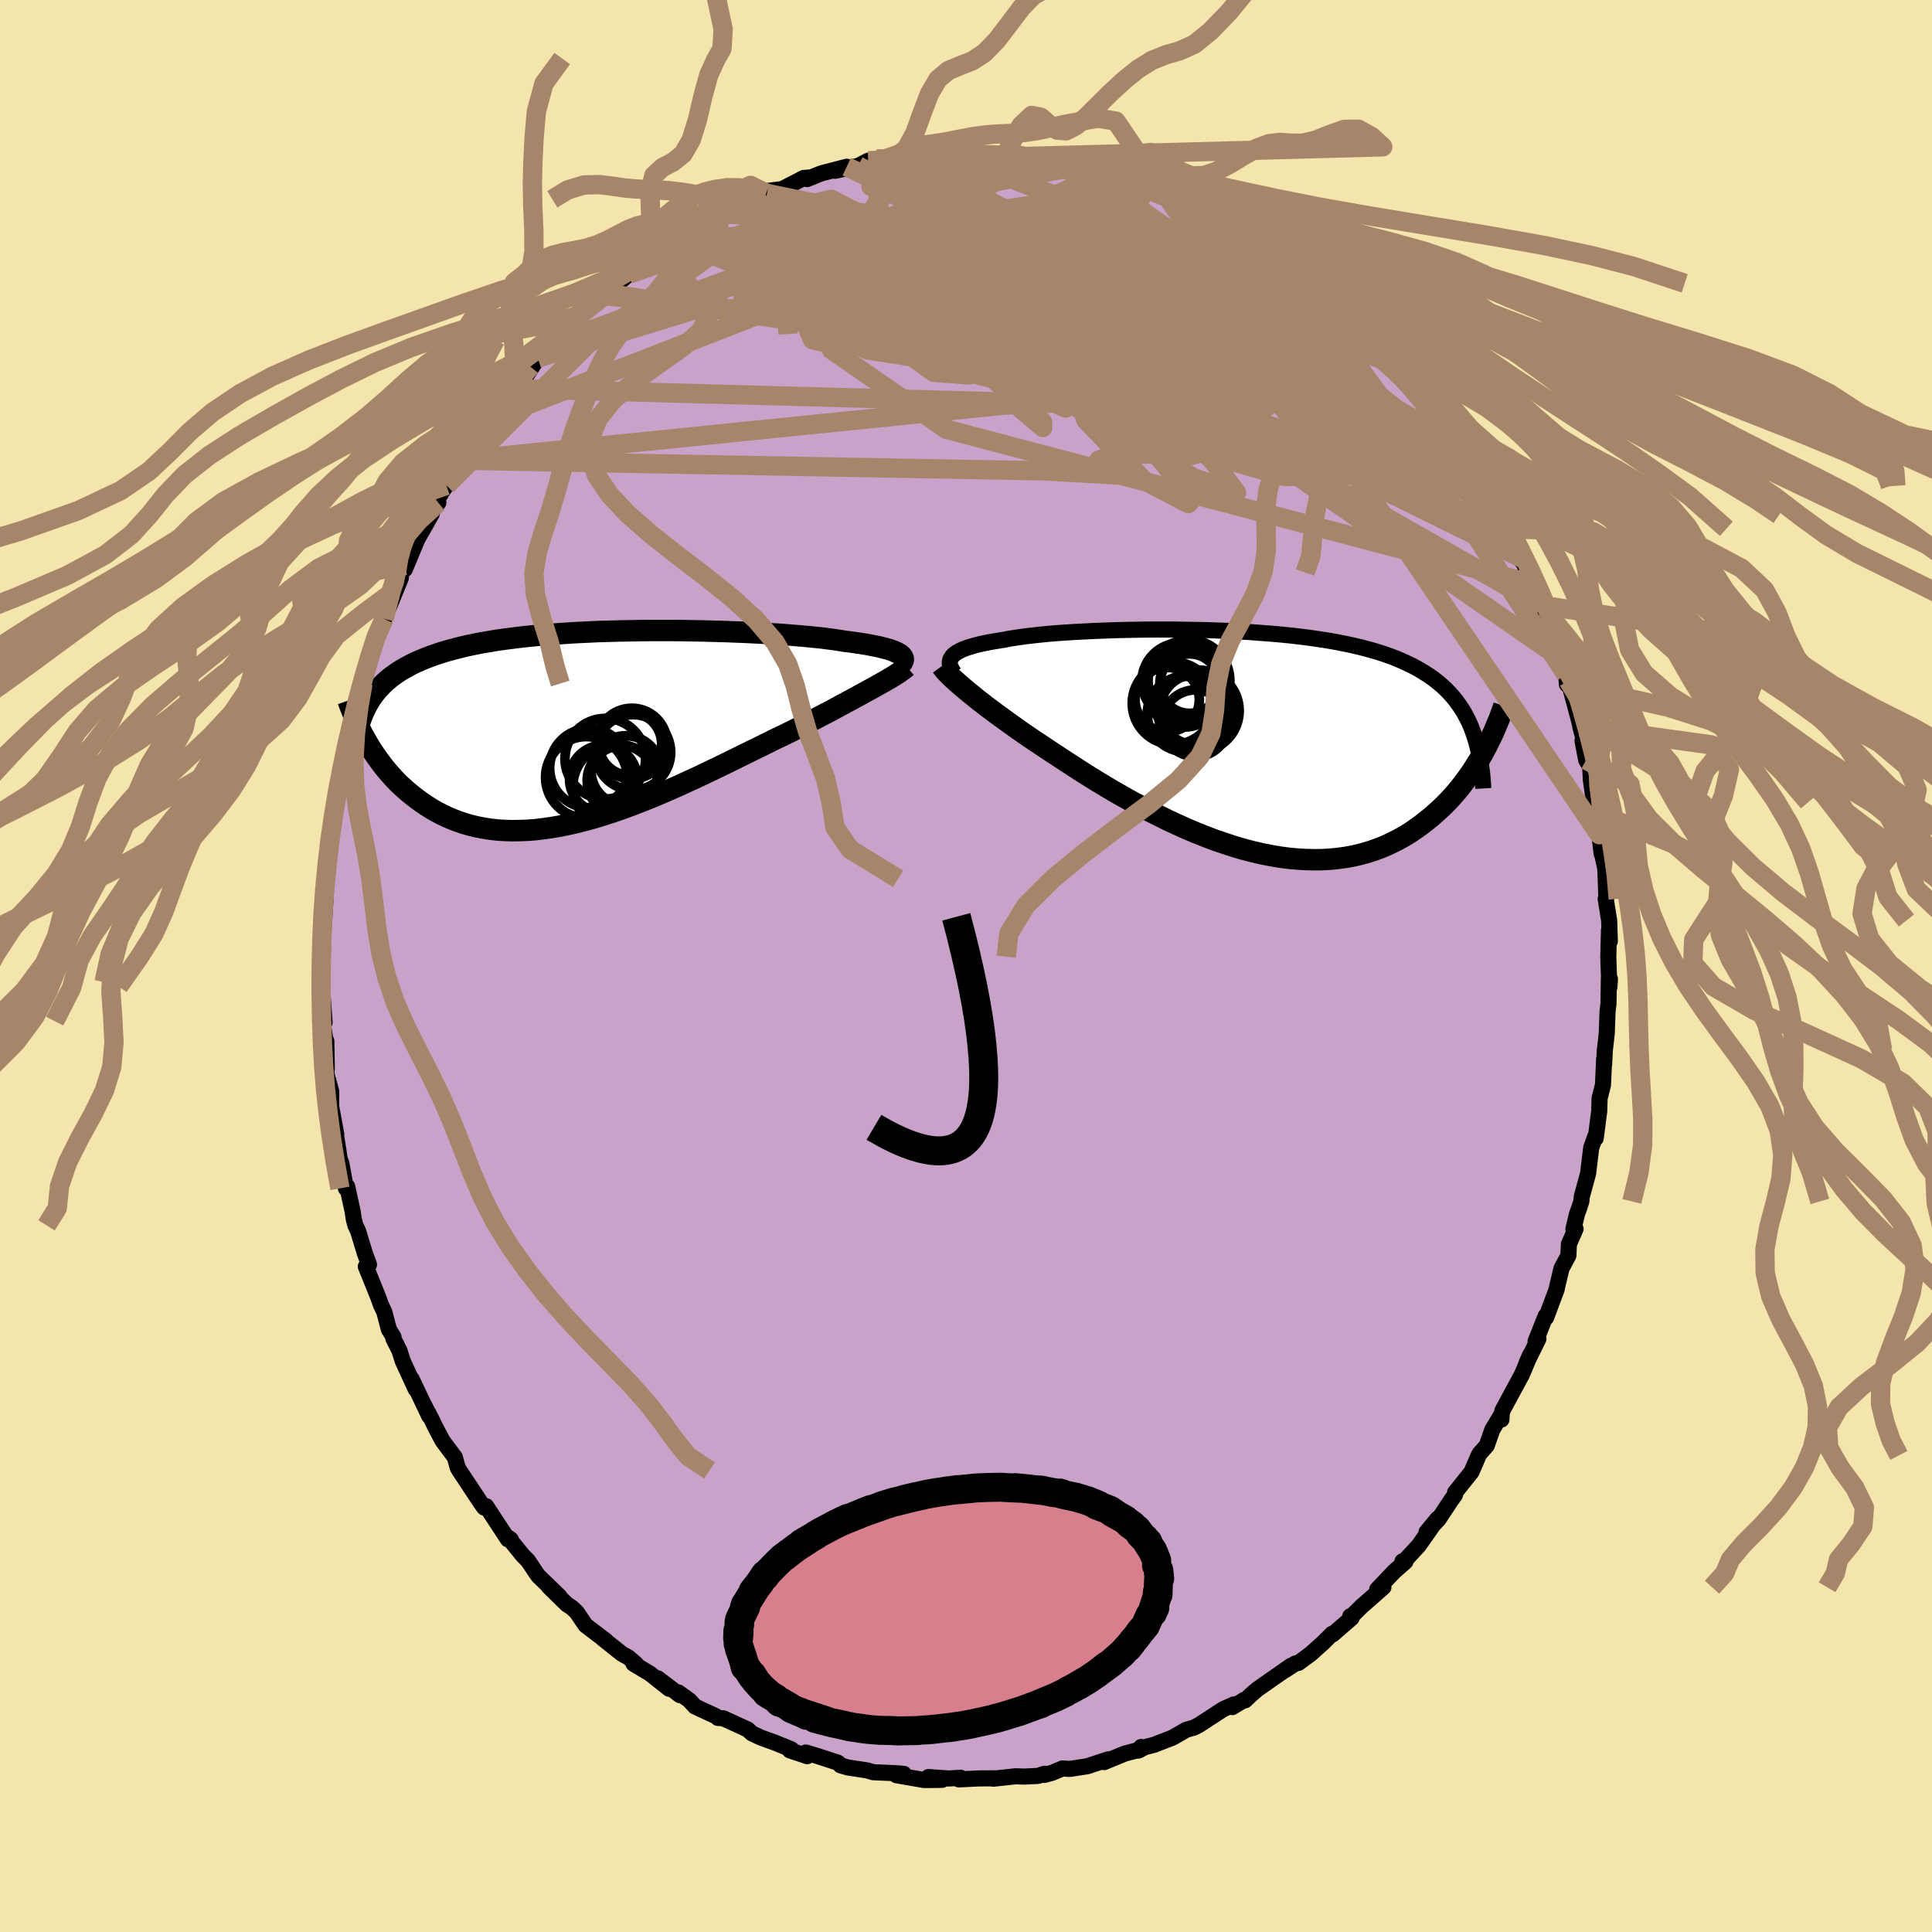 <svg viewBox="-100 -100 200 200" xmlns="http://www.w3.org/2000/svg" width="500" height="500" id="face-svg">
    <defs>
      <clipPath id="leftEyeClipPath">
        <polyline points="31.73,-7.58 31.57,-7.68 31.37,-7.79 31.15,-7.89 30.89,-7.99 30.61,-8.09 30.29,-8.18 29.93,-8.27 29.55,-8.37 29.13,-8.45 28.69,-8.54 28.21,-8.63 27.71,-8.71 27.17,-8.79 26.61,-8.87 26.02,-8.94 25.48,-9.03 24.9,-9.12 24.26,-9.2 23.58,-9.29 22.86,-9.36 22.09,-9.44 21.28,-9.51 20.43,-9.58 19.55,-9.65 18.63,-9.71 17.68,-9.77 16.7,-9.82 15.69,-9.87 14.67,-9.91 13.62,-9.95 12.55,-9.98 11.47,-10.01 10.37,-10.03 9.27,-10.05 8.16,-10.06 7.05,-10.06 5.94,-10.06 4.83,-10.05 3.72,-10.03 2.62,-10.01 1.54,-9.98 0.46,-9.95 -0.6,-9.9 -1.65,-9.85 -2.68,-9.79 -3.69,-9.72 -4.68,-9.65 -5.65,-9.57 -6.59,-9.48 -7.51,-9.38 -8.4,-9.27 -9.26,-9.16 -10.1,-9.04 -10.91,-8.9 -11.69,-8.77 -12.44,-8.62 -13.16,-8.47 -13.86,-8.3 -14.52,-8.13 -15.16,-7.96 -15.78,-7.77 -16.36,-7.58 -16.92,-7.38 -17.46,-7.17 -17.97,-6.96 -18.47,-6.74 -18.94,-6.51 -19.38,-6.27 -19.81,-6.03 -20.21,-5.78 -20.6,-5.51 -20.96,-5.25 -21.3,-4.97 -21.62,-4.69 -21.93,-4.39 -22.21,-4.09 -22.48,-3.79 -22.73,-3.47 -22.96,-3.15 -23.63,1.19 -23.4,1.6 -23.15,2.02 -22.89,2.43 -22.61,2.84 -22.32,3.25 -22.02,3.66 -21.71,4.07 -21.38,4.47 -21.04,4.86 -20.69,5.25 -20.32,5.64 -19.93,6.01 -19.53,6.38 -19.12,6.73 -18.68,7.08 -18.24,7.42 -17.77,7.76 -17.29,8.08 -16.79,8.4 -16.27,8.7 -15.73,8.98 -15.17,9.25 -14.6,9.49 -14,9.72 -13.38,9.93 -12.74,10.11 -12.07,10.27 -11.39,10.4 -10.69,10.51 -9.97,10.59 -9.22,10.64 -8.46,10.66 -7.68,10.65 -6.88,10.62 -6.06,10.56 -5.23,10.46 -4.37,10.34 -3.51,10.19 -2.62,10.01 -1.73,9.81 -0.82,9.57 0.1,9.32 1.03,9.03 1.97,8.73 2.92,8.4 3.87,8.05 4.83,7.68 5.79,7.3 6.75,6.9 7.72,6.48 8.68,6.06 9.64,5.62 10.6,5.18 11.55,4.73 12.49,4.28 13.42,3.83 14.34,3.38 15.25,2.93 16.14,2.49 17.02,2.06 17.88,1.64 18.72,1.22 19.54,0.83 20.34,0.44 21.07,0.07 21.78,-0.3 22.48,-0.67 23.17,-1.03 23.83,-1.38 24.49,-1.72 25.12,-2.06 25.73,-2.39 26.33,-2.71 26.9,-3.02 27.45,-3.32 27.98,-3.61 28.49,-3.89 28.97,-4.15 29.43,-4.41" />
      </clipPath>
      <clipPath id="rightEyeClipPath">
        <polyline points="-30.34,-8.89 -30.2,-9.04 -30.03,-9.18 -29.83,-9.32 -29.6,-9.45 -29.33,-9.58 -29.04,-9.7 -28.71,-9.82 -28.35,-9.93 -27.96,-10.04 -27.54,-10.15 -27.08,-10.25 -26.6,-10.35 -26.09,-10.44 -25.54,-10.53 -24.97,-10.62 -24.47,-10.72 -23.92,-10.81 -23.31,-10.9 -22.66,-10.99 -21.96,-11.07 -21.22,-11.15 -20.43,-11.23 -19.6,-11.3 -18.73,-11.36 -17.82,-11.42 -16.88,-11.47 -15.91,-11.52 -14.91,-11.56 -13.88,-11.6 -12.83,-11.63 -11.76,-11.65 -10.67,-11.67 -9.57,-11.68 -8.46,-11.68 -7.35,-11.68 -6.23,-11.66 -5.1,-11.64 -3.98,-11.62 -2.86,-11.58 -1.75,-11.54 -0.65,-11.48 0.45,-11.42 1.52,-11.34 2.59,-11.26 3.63,-11.17 4.65,-11.07 5.66,-10.95 6.64,-10.83 7.59,-10.69 8.52,-10.55 9.42,-10.39 10.29,-10.22 11.14,-10.04 11.95,-9.85 12.74,-9.64 13.49,-9.43 14.22,-9.2 14.91,-8.96 15.58,-8.71 16.21,-8.44 16.82,-8.16 17.4,-7.88 17.95,-7.58 18.48,-7.26 18.98,-6.94 19.46,-6.61 19.91,-6.26 20.34,-5.9 20.75,-5.52 21.13,-5.13 21.49,-4.73 21.83,-4.31 22.14,-3.88 22.44,-3.44 22.71,-2.99 22.96,-2.52 23.2,-2.03 23.41,-1.54 23.6,-1.03 24.78,0.82 24.52,1.3 24.24,1.78 23.94,2.26 23.64,2.74 23.32,3.22 22.98,3.7 22.63,4.17 22.27,4.64 21.89,5.1 21.49,5.56 21.08,6.01 20.65,6.45 20.2,6.88 19.74,7.3 19.26,7.72 18.76,8.12 18.25,8.52 17.71,8.91 17.16,9.29 16.58,9.65 15.98,9.99 15.36,10.31 14.72,10.62 14.06,10.9 13.38,11.15 12.68,11.38 11.95,11.58 11.2,11.76 10.43,11.9 9.64,12.01 8.84,12.09 8.01,12.14 7.16,12.15 6.3,12.13 5.42,12.08 4.52,12 3.61,11.88 2.68,11.72 1.75,11.54 0.8,11.32 -0.16,11.07 -1.12,10.79 -2.09,10.47 -3.07,10.14 -4.05,9.77 -5.03,9.38 -6.01,8.97 -6.98,8.53 -7.96,8.08 -8.92,7.6 -9.88,7.12 -10.83,6.61 -11.77,6.1 -12.7,5.58 -13.61,5.06 -14.5,4.53 -15.38,4 -16.23,3.47 -17.07,2.94 -17.87,2.42 -18.66,1.91 -19.42,1.41 -20.15,0.93 -20.85,0.46 -21.53,0.01 -22.19,-0.43 -22.83,-0.87 -23.45,-1.3 -24.05,-1.73 -24.64,-2.15 -25.2,-2.56 -25.75,-2.96 -26.27,-3.35 -26.78,-3.73 -27.26,-4.1 -27.72,-4.46 -28.15,-4.81 -28.56,-5.14 -28.95,-5.46" />
      </clipPath>
      <filter id="fuzzy">
        <feTurbulence id="turbulence" baseFrequency="0.05" numOctaves="3" type="noise" result="noise" />
        <feDisplacementMap in="SourceGraphic" in2="noise" scale="2" />
      </filter>
      <linearGradient id="rainbowGradient" x1="0%" y1="0%" x2="100%" y2="0%">
        <stop offset="0%" style="stop-color: [object Object]; stop-opacity: 1" />
        <stop offset="50%" style="stop-color: [object Object]; stop-opacity: 1" />
        <stop offset="100%" style="stop-color: [object Object]; stop-opacity: 1" />
      </linearGradient>
    </defs>
    <rect x="-100" y="-100" width="100%" height="100%" fill="rgb(243, 229, 171)" />
    <polyline id="faceContour" points="66.6,2.2 66.66,1.36 66.55,1.26 66.51,3.9 66.41,4.74 66.33,6.98 66.13,8.74 66.06,10.18 66.06,9.61 65.94,12.31 65.66,13.42 65.59,13.67 65.55,15.03 65.19,17.83 65.14,17.65 64.72,18.82 64.4,21.48 63.75,23.86 63.7,24.37 63.47,25.08 63.26,25.64 62.88,27.22 63.1,27.22 62.41,28.8 62.36,29.97 61.65,31.3 61.18,33.26 61.15,33.46 60.05,36.4 60.01,36.22 58.96,38.86 59.26,38.59 58.05,41.04 58.42,40.22 57.56,42.27 55.54,46.01 55.45,46.39 55.43,46.95 55.33,46.59 54.48,48.01 53.91,49.64 53.18,50.47 53.07,50.66 52.33,52.37 50.63,54.5 50.62,54.75 50.27,55.23 48.91,57.28 47.67,58.61 48.82,57.21 46.88,59.98 45.49,61.48 45.18,61.63 45.49,61.66 44.33,62.68 42.57,64.53 43.21,64.31 40.91,66.33 39.75,67.48 39.78,67.31 39.92,67.49 37.96,69.19 37.9,69.13 37.01,70.02 35.71,71.19 34.41,72.15 34.1,72.2 33.04,72.89 33.64,72.44 30.15,74.88 29.46,75.48 28.89,76.02 28.78,75.98 27.57,76.72 27.71,76.45 26.62,76.94 24.07,78.6 23.54,78.86 22.81,79.06 21.38,79.88 19.47,80.62 18.5,80.87 17.85,81.22 18.13,80.85 18,81.12 16.44,81.53 14.3,82.41 14.72,82.13 12.56,82.84 10.74,83.12 9.99,83.07 8.91,83.52 8.12,83.74 8.12,83.62 7.46,83.84 6.05,83.91 5.13,83.88 2.82,84.13 3.19,84.09 1.4,84.1 -0.75,84.2 -0.56,84.03 -1.81,84.11 -3.88,83.96 -2.47,84.25 -4.33,84.27 -7.2,83.77 -6.44,83.63 -7.26,83.56 -9.62,83.46 -10.24,83.27 -12.22,82.97 -12.98,82.75 -13.26,82.47 -15.51,81.74 -16.59,81.42 -16.44,81.8 -18.23,81.2 -18.08,81.09 -19.72,80.42 -21.24,79.87 -21.52,79.74 -22.17,79.43 -22.59,79.04 -25.12,77.88 -25.68,77.84 -25.89,77.66 -28.05,76.66 -28.65,76 -29.78,75.2 -29.62,75.48 -31.89,73.75 -30.73,74.82 -32.72,73.25 -34.42,72.23 -34.16,72.25 -34.94,71.58 -35.62,71.2 -37.62,69.61 -37.25,69.87 -39.39,68.24 -40.3,66.89 -40.8,66.42 -41.31,66.09 -43.19,64.25 -42.08,65.26 -44.24,63.17 -44.4,62.97 -45.35,61.55 -45.89,61.01 -47.36,59.19 -47.11,59.38 -47.42,59.35 -49.67,55.92 -49.88,56.06 -50.24,55.56 -52.45,52.22 -52.62,51.93 -52.91,50.86 -53.91,49.53 -54.21,49.11 -54.99,47.63 -55.33,46.91 -56.1,45.45 -55.57,46.59 -57.39,42.75 -56.96,43.82 -58.3,40.91 -58.64,39.84 -59.28,38.56 -59.26,38.41 -59.74,37.63 -60.22,35.8 -60.57,35.07 -60.83,34.33 -62.13,31.11 -61.8,30.91 -62.23,29.74 -62.94,27.41 -63.21,26.85 -63.38,26.2 -63.5,25.38 -64.06,22.83 -64.19,23.02 -64.66,20.45 -64.83,19.99 -65.28,17.1 -65.19,17.43 -65.77,14.24 -65.72,14.85 -65.71,12.99 -66.17,11.31 -66.3,9.91 -66.17,10.66 -66.22,7.77 -66.28,7.91 -66.62,5.71 -66.4,5.84 -66.67,2.12 -66.69,1.67 -66.57,-1.8 -66.72,-1.13 -66.6,-4.13 -66.52,-4.84 -66.5,-3.93 -66.28,-7.23 -66.37,-8.85 -66.37,-9.03 -65.97,-11.96 -65.74,-13.55 -65.96,-12.88 -65.75,-13.18 -65.53,-15.48 -65.4,-16.05 -65.18,-17.88 -64.59,-20.65 -64.47,-21.56 -63.95,-23.52 -64.18,-22.87 -63.72,-24 -62.8,-27.68 -62.94,-27.82 -62.42,-29.24 -62.37,-29.88 -62.11,-30.4 -61.94,-30.78 -61.09,-33.87 -60.69,-34.75 -60.09,-36.28 -60.24,-35.93 -58.5,-40.18 -59.24,-38.81 -58.05,-41.47 -57.88,-41.87 -58.09,-41.07 -56.8,-44.17 -55.3,-46.82 -55.63,-46.7 -54.62,-47.96 -55.16,-47.45 -54.27,-49.06 -53.79,-49.75 -52.45,-52.04 -52.37,-52.36 -51.63,-53.17 -51.64,-52.86 -49.54,-56.47 -50.25,-55.24 -47.47,-59.14 -47.85,-58.29 -47.06,-59.77 -45.71,-60.81 -44.32,-62.95 -45.1,-62.05 -42.88,-64.36 -42.77,-64.54 -42.72,-64.67 -42.09,-65.23 -40.38,-67.01 -40.4,-67.21 -39.57,-67.75 -37.96,-68.95 -37.16,-69.62 -37.44,-69.39 -36.08,-70.63 -34.93,-71.6 -32.66,-73.41 -33.23,-72.87 -31.65,-73.97 -31.94,-74.13 -29.8,-75.13 -30.03,-75.08 -29.14,-75.64 -26.41,-77.33 -26.56,-77.18 -25.48,-77.89 -24.73,-78.33 -22.29,-79.14 -22.44,-79.16 -20.7,-80.01 -20.6,-79.98 -20.65,-80.22 -19.02,-80.43 -16.79,-81.58 -16.24,-81.62 -16.45,-81.46 -14.99,-82.05 -12.35,-82.74 -13.57,-82.32 -11.17,-82.82 -10.13,-83.36 -9.24,-83.52 -8.84,-83.25 -6.28,-83.59 -6.75,-83.58 -3.97,-83.99 -3.23,-84.12 -4.93,-83.91 -2.95,-84.22 -1.41,-84.17 1.25,-83.89 0.41,-84.11 2.28,-84.13 4.08,-83.75 4.1,-84.02 5.1,-83.99 7.65,-83.45 6.94,-83.57 8.75,-83.19 9.33,-83.19 9.99,-83.06 11.58,-82.78 12.17,-82.56 11.81,-82.79 14.55,-82 15.14,-81.98 16.78,-81.21 16.64,-81.39 18.82,-80.59 20.39,-80.13 20.03,-80.18 22.11,-79.47 22.85,-78.89 24.57,-78.44 24.64,-77.88 26.42,-77.15 26.11,-77.2 28.53,-76.1 28.35,-76.24 28.95,-75.93 31.37,-74.25 30.06,-74.99 32.19,-73.42 33.43,-72.69 32.64,-73.27 35.48,-71.25 35.95,-70.67 36.67,-70.12 36.58,-70.25 37.79,-69.28 38.23,-68.75 40.57,-66.51 40.39,-66.84 40.7,-66.53 42.34,-64.83 42.52,-64.64 44.13,-62.97 44.45,-62.27 44.45,-62.4 46.3,-60.37 46.93,-59.72 48.98,-57.15 48.35,-57.67 49.29,-56.77 50.68,-54.59 50.88,-54.12 51.67,-53.09 52.18,-52.31 52.97,-51.13 53.33,-50.27 53.72,-49.71 54.35,-48.21 56.04,-45.26 55.33,-46.69 55.3,-46.95 56.3,-45.03 57.55,-41.89 57.59,-42.19 58,-40.99 58.15,-40.74 58.83,-39.52 59.72,-37.32 59.56,-37.3 60.71,-34.3 61.38,-32.51 61.55,-31.87 62.12,-30.17 62.21,-29.15 62.35,-29.53 63.26,-26.17 63.84,-23.93 63.59,-24.77 64.12,-22.81 63.82,-23.32 64.2,-21.33 64.62,-20.59 64.68,-19.29 65.02,-16.96 65.43,-15.82 65.57,-13.59 65.8,-11.63 65.75,-12.03 66.17,-10.14 66.18,-10.13 66.29,-7.07 66.22,-6.96 66.58,-4.71 66.65,-2.57 66.56,-3.71 66.49,-0.96 66.6,2.2 66.66,1.36" fill="rgb(200, 162, 200)" stroke="black" stroke-width="1.667" stroke-linejoin="round" filter="url(#fuzzy)" />
    <g transform="translate(28.9 -23.15)">
      <polyline id="rightCountour" points="-30.34,-8.89 -30.2,-9.04 -30.03,-9.18 -29.83,-9.32 -29.6,-9.45 -29.33,-9.58 -29.04,-9.7 -28.71,-9.82 -28.35,-9.93 -27.96,-10.04 -27.54,-10.15 -27.08,-10.25 -26.6,-10.35 -26.09,-10.44 -25.54,-10.53 -24.97,-10.62 -24.47,-10.72 -23.92,-10.81 -23.31,-10.9 -22.66,-10.99 -21.96,-11.07 -21.22,-11.15 -20.43,-11.23 -19.6,-11.3 -18.73,-11.36 -17.82,-11.42 -16.88,-11.47 -15.91,-11.52 -14.91,-11.56 -13.88,-11.6 -12.83,-11.63 -11.76,-11.65 -10.67,-11.67 -9.57,-11.68 -8.46,-11.68 -7.35,-11.68 -6.23,-11.66 -5.1,-11.64 -3.98,-11.62 -2.86,-11.58 -1.75,-11.54 -0.65,-11.48 0.45,-11.42 1.52,-11.34 2.59,-11.26 3.63,-11.17 4.65,-11.07 5.66,-10.95 6.64,-10.83 7.59,-10.69 8.52,-10.55 9.42,-10.39 10.29,-10.22 11.14,-10.04 11.95,-9.85 12.74,-9.64 13.49,-9.43 14.22,-9.2 14.91,-8.96 15.58,-8.71 16.21,-8.44 16.82,-8.16 17.4,-7.88 17.95,-7.58 18.48,-7.26 18.98,-6.94 19.46,-6.61 19.91,-6.26 20.34,-5.9 20.75,-5.52 21.13,-5.13 21.49,-4.73 21.83,-4.31 22.14,-3.88 22.44,-3.44 22.71,-2.99 22.96,-2.52 23.2,-2.03 23.41,-1.54 23.6,-1.03 24.78,0.82 24.52,1.3 24.24,1.78 23.94,2.26 23.64,2.74 23.32,3.22 22.98,3.7 22.63,4.17 22.27,4.64 21.89,5.1 21.49,5.56 21.08,6.01 20.65,6.45 20.2,6.88 19.74,7.3 19.26,7.72 18.76,8.12 18.25,8.52 17.71,8.91 17.16,9.29 16.58,9.65 15.98,9.99 15.36,10.31 14.72,10.62 14.06,10.9 13.38,11.15 12.68,11.38 11.95,11.58 11.2,11.76 10.43,11.9 9.64,12.01 8.84,12.09 8.01,12.14 7.16,12.15 6.3,12.13 5.42,12.08 4.52,12 3.61,11.88 2.68,11.72 1.75,11.54 0.8,11.32 -0.16,11.07 -1.12,10.79 -2.09,10.47 -3.07,10.14 -4.05,9.77 -5.03,9.38 -6.01,8.97 -6.98,8.53 -7.96,8.08 -8.92,7.6 -9.88,7.12 -10.83,6.61 -11.77,6.1 -12.7,5.58 -13.61,5.06 -14.5,4.53 -15.38,4 -16.23,3.47 -17.07,2.94 -17.87,2.42 -18.66,1.91 -19.42,1.41 -20.15,0.93 -20.85,0.46 -21.53,0.01 -22.19,-0.43 -22.83,-0.87 -23.45,-1.3 -24.05,-1.73 -24.64,-2.15 -25.2,-2.56 -25.75,-2.96 -26.27,-3.35 -26.78,-3.73 -27.26,-4.1 -27.72,-4.46 -28.15,-4.81 -28.56,-5.14 -28.95,-5.46" fill="white" stroke="white" stroke-width="0" stroke-linejoin="round" filter="url(#fuzzy)" />
    </g>
    <g transform="translate(-38.54 -24.67)">
      <polyline id="leftCountour" points="31.73,-7.58 31.57,-7.68 31.37,-7.79 31.15,-7.89 30.89,-7.99 30.61,-8.09 30.29,-8.18 29.93,-8.27 29.55,-8.37 29.13,-8.45 28.69,-8.54 28.21,-8.63 27.71,-8.71 27.17,-8.79 26.61,-8.87 26.02,-8.94 25.48,-9.03 24.9,-9.12 24.26,-9.2 23.58,-9.29 22.86,-9.36 22.09,-9.44 21.28,-9.51 20.43,-9.58 19.55,-9.65 18.63,-9.71 17.68,-9.77 16.7,-9.82 15.69,-9.87 14.67,-9.91 13.62,-9.95 12.55,-9.98 11.47,-10.01 10.37,-10.03 9.27,-10.05 8.16,-10.06 7.05,-10.06 5.94,-10.06 4.83,-10.05 3.72,-10.03 2.62,-10.01 1.54,-9.98 0.46,-9.95 -0.6,-9.9 -1.65,-9.85 -2.68,-9.79 -3.69,-9.72 -4.68,-9.65 -5.65,-9.57 -6.59,-9.48 -7.51,-9.38 -8.4,-9.27 -9.26,-9.16 -10.1,-9.04 -10.91,-8.9 -11.69,-8.77 -12.44,-8.62 -13.16,-8.47 -13.86,-8.3 -14.52,-8.13 -15.16,-7.96 -15.78,-7.77 -16.36,-7.58 -16.92,-7.38 -17.46,-7.17 -17.97,-6.96 -18.47,-6.74 -18.94,-6.51 -19.38,-6.27 -19.81,-6.03 -20.21,-5.78 -20.6,-5.51 -20.96,-5.25 -21.3,-4.97 -21.62,-4.69 -21.93,-4.39 -22.21,-4.09 -22.48,-3.79 -22.73,-3.47 -22.96,-3.15 -23.63,1.19 -23.4,1.6 -23.15,2.02 -22.89,2.43 -22.61,2.84 -22.32,3.25 -22.02,3.66 -21.71,4.07 -21.38,4.47 -21.04,4.86 -20.69,5.25 -20.32,5.64 -19.93,6.01 -19.53,6.38 -19.12,6.73 -18.68,7.08 -18.24,7.42 -17.77,7.76 -17.29,8.08 -16.79,8.4 -16.27,8.7 -15.73,8.98 -15.17,9.25 -14.6,9.49 -14,9.72 -13.38,9.93 -12.74,10.11 -12.07,10.27 -11.39,10.4 -10.69,10.51 -9.97,10.59 -9.22,10.64 -8.46,10.66 -7.68,10.65 -6.88,10.62 -6.06,10.56 -5.23,10.46 -4.37,10.34 -3.51,10.19 -2.62,10.01 -1.73,9.81 -0.82,9.57 0.1,9.32 1.03,9.03 1.97,8.73 2.92,8.4 3.87,8.05 4.83,7.68 5.79,7.3 6.75,6.9 7.72,6.48 8.68,6.06 9.64,5.62 10.6,5.18 11.55,4.73 12.49,4.28 13.42,3.83 14.34,3.38 15.25,2.93 16.14,2.49 17.02,2.06 17.88,1.64 18.72,1.22 19.54,0.83 20.34,0.44 21.07,0.07 21.78,-0.3 22.48,-0.67 23.17,-1.03 23.83,-1.38 24.49,-1.72 25.12,-2.06 25.73,-2.39 26.33,-2.71 26.9,-3.02 27.45,-3.32 27.98,-3.61 28.49,-3.89 28.97,-4.15 29.43,-4.41" fill="white" stroke="white" stroke-width="0" stroke-linejoin="round" filter="url(#fuzzy)" />
    </g>
    <g transform="translate(28.9 -23.15)">
      <polyline id="rightUpper" points="-30.11,-7.16 -30.25,-7.35 -30.36,-7.55 -30.46,-7.73 -30.53,-7.91 -30.57,-8.09 -30.58,-8.26 -30.56,-8.43 -30.52,-8.59 -30.44,-8.74 -30.34,-8.89 -30.2,-9.04 -30.03,-9.18 -29.83,-9.32 -29.6,-9.45 -29.33,-9.58 -29.04,-9.7 -28.71,-9.82 -28.35,-9.93 -27.96,-10.04 -27.54,-10.15 -27.08,-10.25 -26.6,-10.35 -26.09,-10.44 -25.54,-10.53 -24.97,-10.62 -24.47,-10.72 -23.92,-10.81 -23.31,-10.9 -22.66,-10.99 -21.96,-11.07 -21.22,-11.15 -20.43,-11.23 -19.6,-11.3 -18.73,-11.36 -17.82,-11.42 -16.88,-11.47 -15.91,-11.52 -14.91,-11.56 -13.88,-11.6 -12.83,-11.63 -11.76,-11.65 -10.67,-11.67 -9.57,-11.68 -8.46,-11.68 -7.35,-11.68 -6.23,-11.66 -5.1,-11.64 -3.98,-11.62 -2.86,-11.58 -1.75,-11.54 -0.65,-11.48 0.45,-11.42 1.52,-11.34 2.59,-11.26 3.63,-11.17 4.65,-11.07 5.66,-10.95 6.64,-10.83 7.59,-10.69 8.52,-10.55 9.42,-10.39 10.29,-10.22 11.14,-10.04 11.95,-9.85 12.74,-9.64 13.49,-9.43 14.22,-9.2 14.91,-8.96 15.58,-8.71 16.21,-8.44 16.82,-8.16 17.4,-7.88 17.95,-7.58 18.48,-7.26 18.98,-6.94 19.46,-6.61 19.91,-6.26 20.34,-5.9 20.75,-5.52 21.13,-5.13 21.49,-4.73 21.83,-4.31 22.14,-3.88 22.44,-3.44 22.71,-2.99 22.96,-2.52 23.2,-2.03 23.41,-1.54 23.6,-1.03 23.78,-0.5 23.94,0.03 24.08,0.58 24.21,1.15 24.32,1.72 24.41,2.31 24.49,2.9 24.56,3.51 24.61,4.13 24.65,4.77" fill="none" stroke="black" stroke-width="1.667" stroke-linejoin="round" filter="url(#fuzzy)" />
      <polyline id="rightLower" points="-31.42,-7.88 -31.29,-7.7 -31.14,-7.51 -30.96,-7.3 -30.75,-7.09 -30.51,-6.85 -30.25,-6.6 -29.96,-6.34 -29.65,-6.06 -29.31,-5.77 -28.95,-5.46 -28.56,-5.14 -28.15,-4.81 -27.72,-4.46 -27.26,-4.1 -26.78,-3.73 -26.27,-3.35 -25.75,-2.96 -25.2,-2.56 -24.64,-2.15 -24.05,-1.73 -23.45,-1.3 -22.83,-0.87 -22.19,-0.43 -21.53,0.01 -20.85,0.46 -20.15,0.93 -19.42,1.41 -18.66,1.91 -17.87,2.42 -17.07,2.94 -16.23,3.47 -15.38,4 -14.5,4.53 -13.61,5.06 -12.7,5.58 -11.77,6.1 -10.83,6.61 -9.88,7.12 -8.92,7.6 -7.96,8.08 -6.98,8.53 -6.01,8.97 -5.03,9.38 -4.05,9.77 -3.07,10.14 -2.09,10.47 -1.12,10.79 -0.16,11.07 0.8,11.32 1.75,11.54 2.68,11.72 3.61,11.88 4.52,12 5.42,12.08 6.3,12.13 7.16,12.15 8.01,12.14 8.84,12.09 9.64,12.01 10.43,11.9 11.2,11.76 11.95,11.58 12.68,11.38 13.38,11.15 14.06,10.9 14.72,10.62 15.36,10.31 15.98,9.99 16.58,9.65 17.16,9.29 17.71,8.91 18.25,8.52 18.76,8.12 19.26,7.72 19.74,7.3 20.2,6.88 20.65,6.45 21.08,6.01 21.49,5.56 21.89,5.1 22.27,4.64 22.63,4.17 22.98,3.7 23.32,3.22 23.64,2.74 23.94,2.26 24.24,1.78 24.52,1.3 24.78,0.82 25.03,0.35 25.27,-0.13 25.5,-0.6 25.72,-1.06 25.92,-1.53 26.11,-1.99 26.3,-2.44 26.47,-2.89 26.63,-3.33 26.78,-3.77" fill="none" stroke="black" stroke-width="2.222" stroke-linejoin="round" filter="url(#fuzzy)" />
      <circle r="3.98" cx="-6.703" cy="-6.308" stroke="black" fill="none" stroke-width="1.0" filter="url(#fuzzy)" clip-path="url(#rightEyeClipPath)" /><circle r="3.63" cx="-5.178" cy="-3.398" stroke="black" fill="none" stroke-width="1.0" filter="url(#fuzzy)" clip-path="url(#rightEyeClipPath)" /><circle r="3.95" cx="-6.318" cy="-5.533" stroke="black" fill="none" stroke-width="1.0" filter="url(#fuzzy)" clip-path="url(#rightEyeClipPath)" /><circle r="3.328" cx="-8.073" cy="-4.428" stroke="black" fill="none" stroke-width="1.0" filter="url(#fuzzy)" clip-path="url(#rightEyeClipPath)" /><circle r="3.452" cx="-5.148" cy="-1.978" stroke="black" fill="none" stroke-width="1.0" filter="url(#fuzzy)" clip-path="url(#rightEyeClipPath)" /><circle r="4.264" cx="-7.428" cy="-4.043" stroke="black" fill="none" stroke-width="1.0" filter="url(#fuzzy)" clip-path="url(#rightEyeClipPath)" /><circle r="3.896" cx="-6.243" cy="-2.943" stroke="black" fill="none" stroke-width="1.0" filter="url(#fuzzy)" clip-path="url(#rightEyeClipPath)" /><circle r="3.078" cx="-5.758" cy="-6.083" stroke="black" fill="none" stroke-width="1.0" filter="url(#fuzzy)" clip-path="url(#rightEyeClipPath)" /><circle r="4.214" cx="-4.833" cy="-3.273" stroke="black" fill="none" stroke-width="1.0" filter="url(#fuzzy)" clip-path="url(#rightEyeClipPath)" /><circle r="4.234" cx="-5.818" cy="-6.388" stroke="black" fill="none" stroke-width="1.0" filter="url(#fuzzy)" clip-path="url(#rightEyeClipPath)" />
      </g>
    <g transform="translate(-38.54 -24.67)">
      <polyline id="leftUpper" points="31.63,-6.43 31.76,-6.55 31.88,-6.67 31.96,-6.79 32.02,-6.91 32.05,-7.03 32.05,-7.14 32.01,-7.25 31.95,-7.36 31.85,-7.47 31.73,-7.58 31.57,-7.68 31.37,-7.79 31.15,-7.89 30.89,-7.99 30.61,-8.09 30.29,-8.18 29.93,-8.27 29.55,-8.37 29.13,-8.45 28.69,-8.54 28.21,-8.63 27.71,-8.71 27.17,-8.79 26.61,-8.87 26.02,-8.94 25.48,-9.03 24.9,-9.12 24.26,-9.2 23.58,-9.29 22.86,-9.36 22.09,-9.44 21.28,-9.51 20.43,-9.58 19.55,-9.65 18.63,-9.71 17.68,-9.77 16.7,-9.82 15.69,-9.87 14.67,-9.91 13.62,-9.95 12.55,-9.98 11.47,-10.01 10.37,-10.03 9.27,-10.05 8.16,-10.06 7.05,-10.06 5.94,-10.06 4.83,-10.05 3.72,-10.03 2.62,-10.01 1.54,-9.98 0.46,-9.95 -0.6,-9.9 -1.65,-9.85 -2.68,-9.79 -3.69,-9.72 -4.68,-9.65 -5.65,-9.57 -6.59,-9.48 -7.51,-9.38 -8.4,-9.27 -9.26,-9.16 -10.1,-9.04 -10.91,-8.9 -11.69,-8.77 -12.44,-8.62 -13.16,-8.47 -13.86,-8.3 -14.52,-8.13 -15.16,-7.96 -15.78,-7.77 -16.36,-7.58 -16.92,-7.38 -17.46,-7.17 -17.97,-6.96 -18.47,-6.74 -18.94,-6.51 -19.38,-6.27 -19.81,-6.03 -20.21,-5.78 -20.6,-5.51 -20.96,-5.25 -21.3,-4.97 -21.62,-4.69 -21.93,-4.39 -22.21,-4.09 -22.48,-3.79 -22.73,-3.47 -22.96,-3.15 -23.18,-2.82 -23.38,-2.48 -23.57,-2.13 -23.74,-1.78 -23.9,-1.42 -24.04,-1.06 -24.17,-0.69 -24.29,-0.31 -24.39,0.08 -24.48,0.47" fill="none" stroke="black" stroke-width="2.222" stroke-linejoin="round" filter="url(#fuzzy)" />
      <polyline id="leftLower" points="32.4,-6.31 32.25,-6.18 32.06,-6.03 31.84,-5.87 31.59,-5.69 31.3,-5.51 30.99,-5.31 30.64,-5.1 30.26,-4.88 29.86,-4.65 29.43,-4.41 28.97,-4.15 28.49,-3.89 27.98,-3.61 27.45,-3.32 26.9,-3.02 26.33,-2.71 25.73,-2.39 25.12,-2.06 24.49,-1.72 23.83,-1.38 23.17,-1.03 22.48,-0.67 21.78,-0.3 21.07,0.07 20.34,0.44 19.54,0.83 18.72,1.22 17.88,1.64 17.02,2.06 16.14,2.49 15.25,2.93 14.34,3.38 13.42,3.83 12.49,4.28 11.55,4.73 10.6,5.18 9.64,5.62 8.68,6.06 7.72,6.48 6.75,6.9 5.79,7.3 4.83,7.68 3.87,8.05 2.92,8.4 1.97,8.73 1.03,9.03 0.1,9.32 -0.82,9.57 -1.73,9.81 -2.62,10.01 -3.51,10.19 -4.37,10.34 -5.23,10.46 -6.06,10.56 -6.88,10.62 -7.68,10.65 -8.46,10.66 -9.22,10.64 -9.97,10.59 -10.69,10.51 -11.39,10.4 -12.07,10.27 -12.74,10.11 -13.38,9.93 -14,9.72 -14.6,9.49 -15.17,9.25 -15.73,8.98 -16.27,8.7 -16.79,8.4 -17.29,8.08 -17.77,7.76 -18.24,7.42 -18.68,7.08 -19.12,6.73 -19.53,6.38 -19.93,6.01 -20.32,5.64 -20.69,5.25 -21.04,4.86 -21.38,4.47 -21.71,4.07 -22.02,3.66 -22.32,3.25 -22.61,2.84 -22.89,2.43 -23.15,2.02 -23.4,1.6 -23.63,1.19 -23.86,0.78 -24.08,0.36 -24.28,-0.04 -24.47,-0.45 -24.66,-0.85 -24.83,-1.25 -24.99,-1.65 -25.15,-2.04 -25.29,-2.42 -25.43,-2.81" fill="none" stroke="black" stroke-width="2.222" stroke-linejoin="round" filter="url(#fuzzy)" />
      <circle r="3.9" cx="4.069" cy="2.548" stroke="black" fill="none" stroke-width="1.0" filter="url(#fuzzy)" clip-path="url(#leftEyeClipPath)" /><circle r="4.174" cx="1.199" cy="3.213" stroke="black" fill="none" stroke-width="1.0" filter="url(#fuzzy)" clip-path="url(#leftEyeClipPath)" /><circle r="4.098" cx="-0.466" cy="4.188" stroke="black" fill="none" stroke-width="1.0" filter="url(#fuzzy)" clip-path="url(#leftEyeClipPath)" /><circle r="3.652" cx="3.949" cy="1.638" stroke="black" fill="none" stroke-width="1.0" filter="url(#fuzzy)" clip-path="url(#leftEyeClipPath)" /><circle r="4.43" cx="2.269" cy="6.108" stroke="black" fill="none" stroke-width="1.0" filter="url(#fuzzy)" clip-path="url(#leftEyeClipPath)" /><circle r="4.224" cx="-0.761" cy="5.143" stroke="black" fill="none" stroke-width="1.0" filter="url(#fuzzy)" clip-path="url(#leftEyeClipPath)" /><circle r="3.502" cx="0.999" cy="5.308" stroke="black" fill="none" stroke-width="1.0" filter="url(#fuzzy)" clip-path="url(#leftEyeClipPath)" /><circle r="3.626" cx="2.949" cy="5.488" stroke="black" fill="none" stroke-width="1.0" filter="url(#fuzzy)" clip-path="url(#leftEyeClipPath)" /><circle r="3.256" cx="3.779" cy="1.683" stroke="black" fill="none" stroke-width="1.0" filter="url(#fuzzy)" clip-path="url(#leftEyeClipPath)" /><circle r="3.608" cx="3.334" cy="4.438" stroke="black" fill="none" stroke-width="1.0" filter="url(#fuzzy)" clip-path="url(#leftEyeClipPath)" />
    </g>
    <g id="hairs">
      <polyline points="-11.17,-82.82 29.55,-62.08 45.7,-50.51 47.34,-48.5 40.33,-53.25 29.5,-59.97 18.55,-65.01 9.79,-67.15 4.08,-66.97 1.03,-65.65 -0.43,-64.27 -1.14,-63.58 -1.15,-64.09 0,-65.95 2.36,-68.95 4.85,-72.5 5.81,-75.8 4.39,-78.2 1.66,-79.52 0.52,-80.24 3.67,-81.37 4.08,-83.75" fill="none" stroke="rgb(167, 133, 106)" stroke-width="2" stroke-linejoin="round" filter="url(#fuzzy)" /><polyline points="36.67,-70.12 36.81,-64.75 23.32,-64.9 8.09,-68.83 -1.5,-72.13 -3.56,-72.35 0.98,-69.52 9.2,-65.36 17.23,-62.05 21.9,-61.02 21.89,-62.32 17.77,-64.95 11.22,-67.6 4.17,-69.44 -1.6,-70.24 -4.57,-70.2 -3.58,-69.42 1.9,-67.72 11.28,-64.79 22.36,-60.91 31.14,-57.88 32.75,-59 24.07,-66.45 5.91,-75.94 -25.48,-77.89" fill="none" stroke="rgb(167, 133, 106)" stroke-width="2" stroke-linejoin="round" filter="url(#fuzzy)" /><polyline points="33.43,-72.69 17.62,-74.49 4.27,-70.32 -5.59,-69.41 -7.08,-71.49 -1.45,-73.36 8.06,-72.6 18.56,-68.77 27.64,-63.25 33.49,-58.15 35.36,-55.16 33.98,-54.71 31.03,-56.07 27.95,-58.09 25,-60.11 21.14,-62.24 14.95,-64.89 5.58,-67.85 -6.3,-70.11 -16.53,-71.33 -13.76,-73.9 18.82,-80.59" fill="none" stroke="rgb(167, 133, 106)" stroke-width="2" stroke-linejoin="round" filter="url(#fuzzy)" /><polyline points="-47.06,-59.77 8.65,-58.26 21.97,-64.59 27.65,-66.34 30,-65.88 27.77,-66.34 21.78,-68.24 14.81,-70.5 9.56,-71.8 7.4,-71.39 8.1,-69.38 10.36,-66.56 12.8,-63.94 14.96,-62.15 17.55,-61 21.46,-59.85 26.06,-58.38 28.63,-57.15 26.32,-57.02 19.66,-57.75 16.64,-57.75 52.97,-51.13" fill="none" stroke="rgb(167, 133, 106)" stroke-width="2" stroke-linejoin="round" filter="url(#fuzzy)" /><polyline points="55.33,-46.69 27.89,-65.52 17.81,-70.73 20.61,-70.55 24.98,-69.42 25.21,-68.59 20.53,-67.94 13,-67.39 5.55,-67.12 0.19,-67.24 -3.04,-67.6 -5.72,-67.85 -9.61,-67.78 -15.22,-67.44 -21.32,-67.29 -25.54,-67.97 -25.8,-69.98 -21.76,-73.19 -15.56,-76.32 -10.64,-77.48 -6.33,-76.77 18.82,-80.59" fill="none" stroke="rgb(167, 133, 106)" stroke-width="2" stroke-linejoin="round" filter="url(#fuzzy)" /><polyline points="-8.84,-83.25 27.09,-66.47 41.77,-56.66 42.67,-54.93 36.98,-58.06 30.92,-62.34 27.91,-65.19 27.95,-65.85 28.7,-65.16 27.83,-64.36 25.18,-63.78 23.24,-62.39 24.43,-58.82 26.45,-53.76 21.17,-52.23 6.1,-61.72 18.82,-80.59" fill="none" stroke="rgb(167, 133, 106)" stroke-width="2" stroke-linejoin="round" filter="url(#fuzzy)" /><polyline points="-24.73,-78.33 -10.65,-73.02 -11.39,-66.64 -0.81,-61.71 15.9,-57.39 30.34,-53.89 37.86,-52.05 37.22,-52.4 29.41,-54.76 16.99,-58.33 3.46,-62.09 -7.64,-65.09 -13.55,-66.66 -12.99,-66.44 -6.43,-64.42 3.79,-61.05 13.82,-57.27 19.61,-54.32 19.27,-53.02 15.29,-52.91 13.75,-52.37 16.74,-50.77 8.04,-51.26 -52.37,-52.36" fill="none" stroke="rgb(167, 133, 106)" stroke-width="2" stroke-linejoin="round" filter="url(#fuzzy)" /><polyline points="-30.03,-75.08 1.81,-77.37 8.82,-78.12 8.02,-77.74 8.35,-75.24 11.14,-71.52 14.7,-68.35 17.09,-66.77 16.91,-66.71 13.47,-67.67 7.21,-69.37 -0.18,-71.85 -6.61,-74.91 -10.93,-77.82 -13.96,-79.37 -18.11,-78.38 -26.06,-73.85 -38.86,-64.67 -53.79,-49.75" fill="none" stroke="rgb(167, 133, 106)" stroke-width="2" stroke-linejoin="round" filter="url(#fuzzy)" /><polyline points="49.29,-56.77 47.97,-55.02 40.25,-61.01 33.7,-64.45 27.21,-65.75 18.89,-66.7 8.97,-68.19 -0.59,-70.23 -7.6,-72.33 -11.08,-73.83 -12.06,-74.28 -13.02,-73.62 -16.1,-72.28 -20.65,-71.19 -22.25,-71.21 -14.46,-71.37 9.04,-66.13 57.59,-42.19" fill="none" stroke="rgb(167, 133, 106)" stroke-width="2" stroke-linejoin="round" filter="url(#fuzzy)" /><polyline points="31.37,-74.25 -7.01,-66.8 -5.55,-69.93 1.87,-71.61 3.95,-71.6 -0.76,-70.96 -8.22,-70.13 -13.3,-69.27 -13.02,-68.4 -7.55,-67.5 0.59,-66.52 8.19,-65.55 13,-64.68 14.73,-63.83 15.06,-62.72 16.33,-61.33 19.24,-60.51 21.46,-62.01 19.02,-66.73 9.31,-72.22 -10.16,-71.82 -49.54,-56.47" fill="none" stroke="rgb(167, 133, 106)" stroke-width="2" stroke-linejoin="round" filter="url(#fuzzy)" /><polyline points="18.82,-80.59 -4.46,-72.98 0.1,-66.13 12.33,-57.23 23.52,-50.56 28.01,-49 25.6,-52.21 20.06,-58 15.61,-63.99 14.41,-68.65 16.16,-71.43 19.1,-72.45 21.28,-72.09 21.53,-70.73 19.95,-68.53 17.93,-65.48 17.63,-61.59 20.81,-57.15 27.2,-53.21 33.66,-51.59 35.41,-54.32 29.63,-62.05 19.46,-72.33 13.87,-79.85 15.14,-81.98" fill="none" stroke="rgb(167, 133, 106)" stroke-width="2" stroke-linejoin="round" filter="url(#fuzzy)" /><polyline points="-44.32,-62.95 -16.74,-73.19 1.27,-75.93 10.24,-74.72 14.29,-72.05 14.66,-70.11 12.52,-69.46 9.91,-69.41 8.56,-69.16 8.88,-68.51 10.29,-67.71 12.21,-66.97 14.54,-66.26 17.36,-65.48 20.3,-64.79 22.57,-64.61 23.7,-65.22 24.29,-66.35 25.26,-67.23 25.87,-67.3 22.42,-66.96 10.91,-67.48 -3.44,-70.46 15.14,-81.98" fill="none" stroke="rgb(167, 133, 106)" stroke-width="2" stroke-linejoin="round" filter="url(#fuzzy)" /><polyline points="-30.03,-75.08 -7.64,-66.23 13.42,-57.22 16.95,-56.93 11.95,-62.06 6.4,-67.95 2.58,-72.15 0.11,-74.19 -1.17,-74.53 -0.5,-73.77 2.79,-72.44 8.19,-70.95 13.92,-69.54 17.96,-68.14 19.24,-66.42 18.15,-63.95 16.21,-60.7 15.18,-57.3 16.24,-54.88 19.51,-54.39 23.54,-56.03 24.04,-59.88 11.36,-67.48 -29.14,-75.64" fill="none" stroke="rgb(167, 133, 106)" stroke-width="2" stroke-linejoin="round" filter="url(#fuzzy)" /><polyline points="15.14,-81.98 2.17,-75.68 11.98,-71.27 17.46,-70.51 17.74,-72.09 16.74,-73.43 16.67,-72.94 17.54,-70.53 17.95,-67.32 16.3,-64.96 11.92,-64.59 5.76,-66.15 -0.04,-68.43 -3.23,-69.92 -2.48,-69.88 1.8,-68.85 7.03,-68.38 9.1,-69.79 5.33,-72.96 -0.44,-76.19 4.55,-77.68 31.37,-74.25" fill="none" stroke="rgb(167, 133, 106)" stroke-width="2" stroke-linejoin="round" filter="url(#fuzzy)" /><polyline points="35.48,-71.25 37.81,-59.79 24.94,-61.46 9.92,-63.59 -2.26,-66.25 -9.75,-69.21 -13.11,-71.65 -13.42,-73.13 -11.26,-73.67 -6.76,-73.29 -0.28,-71.91 7.14,-69.55 13.79,-66.72 17.91,-64.45 18.55,-63.83 16.19,-65.4 12.54,-68.84 9.51,-73.11 8.16,-76.95 8.44,-79.29 10.14,-79.23 14.26,-75.79 23.54,-67.9 39.94,-56.55 50.68,-54.59" fill="none" stroke="rgb(167, 133, 106)" stroke-width="2" stroke-linejoin="round" filter="url(#fuzzy)" /><polyline points="40.39,-66.84 8.68,-75.33 -12.2,-74.45 -19.61,-72.46 -15.28,-72.05 -4.71,-72.72 6.03,-73.43 12.65,-73.66 13.27,-73.31 8.25,-72.48 -0.53,-71.32 -10.38,-70.13 -18.61,-69.35 -23.11,-69.42 -22.72,-70.54 -17.42,-72.43 -8.34,-74.17 2.35,-74.55 11.89,-72.74 17.29,-69.35 15.25,-67.55 2.8,-72.98 -8.84,-83.25" fill="none" stroke="rgb(167, 133, 106)" stroke-width="2" stroke-linejoin="round" filter="url(#fuzzy)" /><polyline points="-12.35,-82.74 16.92,-68.87 17.29,-62.09 5.7,-62.49 -1.1,-63.5 1.79,-63.14 10.7,-62.5 19.71,-63 24.75,-65 24.38,-67.78 18.96,-70.26 9.88,-71.84 -0.49,-72.63 -8.9,-73.28 -12.17,-74.37 -9.2,-75.85 -3.04,-76.9 -1.67,-76.5 -15.07,-73.71 -42.88,-64.36" fill="none" stroke="rgb(167, 133, 106)" stroke-width="2" stroke-linejoin="round" filter="url(#fuzzy)" /><polyline points="40.57,-66.51 -5.2,-67.28 -5.96,-65.17 7.18,-63.39 15.04,-64.3 13.84,-67.32 8.44,-70.05 5.16,-70.62 7.45,-68.79 14.87,-65.61 24.17,-62.69 31.26,-61.73 32.91,-64.08 27.94,-69.75 17.45,-76.61 4.11,-81.71 -6.28,-83.59" fill="none" stroke="rgb(167, 133, 106)" stroke-width="2" stroke-linejoin="round" filter="url(#fuzzy)" /><polyline points="53.33,-50.27 38.41,-62.57 21.85,-66.74 8.8,-67.55 2.97,-66.42 3.61,-64.52 7.7,-62.98 12.47,-62.32 16.84,-62.33 20.97,-62.39 25.02,-62.2 28.59,-62.14 31.12,-62.87 32.69,-64.13 34.74,-63.67 40.08,-57.71 50.39,-45.84 56.04,-45.26" fill="none" stroke="rgb(167, 133, 106)" stroke-width="2" stroke-linejoin="round" filter="url(#fuzzy)" /><polyline points="8.75,-83.19 -5.95,-78.31 -3.72,-70.28 0.5,-64.08 0.33,-61.19 -3.31,-61.45 -6.97,-64.05 -7.92,-67.66 -5.45,-70.83 -0.45,-72.51 5.65,-72.5 11.52,-71.42 16.01,-70.28 18.16,-69.82 17.35,-70.2 13.49,-71.14 7.29,-72.4 0.47,-73.96 -4.16,-75.78 -3.31,-77.09 5.39,-76.41 22.39,-72.69 40.57,-66.51" fill="none" stroke="rgb(167, 133, 106)" stroke-width="2" stroke-linejoin="round" filter="url(#fuzzy)" /><polyline points="-20.6,-79.98 13.06,-73.05 13.41,-69.71 0.56,-68.09 -9.05,-67.25 -10.14,-67.38 -5.48,-68.3 0.16,-69.47 4.22,-70.34 6.96,-70.65 9.81,-70.35 13.31,-69.44 16.43,-67.98 17.13,-66.12 13.67,-64.35 5.84,-63.49 -4.46,-64.28 -13.45,-66.74 -16.74,-69.78 -10.88,-71.68 5.44,-71.03 29.11,-67.11 44.45,-62.4" fill="none" stroke="rgb(167, 133, 106)" stroke-width="2" stroke-linejoin="round" filter="url(#fuzzy)" /><polyline points="61.55,-31.87 16.87,-62.79 -1.42,-68.3 -1.74,-64.81 4.03,-59.72 7.92,-56.31 7.95,-55.75 5.62,-57.74 3.21,-60.96 2.26,-63.9 3.04,-65.58 4.79,-65.92 6.2,-65.59 5.97,-65.51 3.28,-66.16 -1.83,-67.29 -8.2,-68.1 -13.78,-67.81 -16.53,-66.4 -15.89,-64.83 -13.8,-64.34 -13.45,-64.96 -13.95,-63.81 -2.03,-55.56 58.83,-39.52" fill="none" stroke="rgb(167, 133, 106)" stroke-width="2" stroke-linejoin="round" filter="url(#fuzzy)" /><polyline points="-6.28,-83.59 18.19,-64.19 13.45,-66.15 12.34,-67.64 15.95,-66.39 19.37,-64.5 19.73,-63.88 16.74,-65.07 11.62,-67.42 6.22,-69.92 2.37,-71.95 1.06,-73.48 2.12,-74.84 4.77,-76.18 8.62,-76.96 14.31,-75.89 23.17,-71.24 36.1,-61.51 51.41,-46.65 62.12,-30.17" fill="none" stroke="rgb(167, 133, 106)" stroke-width="2" stroke-linejoin="round" filter="url(#fuzzy)" /><polyline points="59.56,-37.3 13,-63.79 -0.79,-71 0.78,-72.41 4.09,-72.29 5.84,-71.72 6.74,-70.91 6.85,-70.06 5.77,-69.22 4.44,-67.85 5.15,-65.14 9.22,-61.06 14.77,-57.2 17.39,-56.35 14.02,-60.33 6.49,-67.76 0.84,-75.17 15.14,-81.98" fill="none" stroke="rgb(167, 133, 106)" stroke-width="2" stroke-linejoin="round" filter="url(#fuzzy)" /><polyline points="11.58,-82.78 -6.6,-79.41 -7.99,-80.18 -8.41,-80.96 -8.88,-80.84 -9.12,-79.85 -9.03,-78.4 -8.32,-76.83 -6.62,-75.18 -3.84,-73.34 -0.4,-71.48 2.82,-70.24 4.79,-70.37 5.18,-72.19 4.97,-75.26 6.31,-78.42 10.49,-80.37 14.49,-80.9 7.65,-83.45" fill="none" stroke="rgb(167, 133, 106)" stroke-width="2" stroke-linejoin="round" filter="url(#fuzzy)" /><polyline points="-44.32,-62.95 -27.6,-68.08 -3.7,-67.73 14.09,-66.75 23.59,-67.24 25.97,-68.81 22.03,-70.83 12.78,-72.78 0.61,-74.16 -10.92,-74.85 -18.36,-75.22 -19.66,-75.68 -14.61,-75.67 -3.83,-73.13 13.25,-65.34 37.8,-52.34 56.04,-45.26" fill="none" stroke="rgb(167, 133, 106)" stroke-width="2" stroke-linejoin="round" filter="url(#fuzzy)" /><polyline points="28.95,-75.93 19.57,-72.29 13.08,-71.38 14.91,-71.9 18.38,-71.78 20.72,-69.86 20.9,-66.81 17.82,-64.23 11.42,-63.17 3.84,-63.47 -1.28,-64.34 -1.25,-65.22 3.8,-66.22 11.11,-67.65 17.58,-69.25 22.27,-69.79 26.18,-68.3 28.76,-66.76 26.65,-70.79 28.53,-76.1" fill="none" stroke="rgb(167, 133, 106)" stroke-width="2" stroke-linejoin="round" filter="url(#fuzzy)" /><polyline points="-1.41,-84.17 -4.36,-75.2 -16.64,-68.3 -17.16,-67.4 -9.49,-68.75 1.24,-68.65 12.59,-66.41 22.69,-63.73 29.38,-62.8 31.41,-64.57 29.5,-68.31 25.95,-72.3 22.97,-75 21.5,-75.84 20.87,-75.29 18.98,-74.99 13.76,-77.7 16.64,-81.39" fill="none" stroke="rgb(167, 133, 106)" stroke-width="2" stroke-linejoin="round" filter="url(#fuzzy)" /><polyline points="24.64,-77.88 46.02,-52.89 50.03,-49.47 47.33,-52.43 40.9,-56.7 32.7,-60.82 25.37,-63.91 20.55,-65.49 17.92,-65.6 16,-64.74 13.32,-63.56 9.09,-62.65 3.16,-62.36 -3.85,-62.78 -10.18,-63.77 -13.08,-65.13 -10.13,-66.62 -1.37,-67.95 9.43,-69.01 16.54,-70.36 17.76,-72.89 20.91,-74.87 38.23,-68.75" fill="none" stroke="rgb(167, 133, 106)" stroke-width="2" stroke-linejoin="round" filter="url(#fuzzy)" /><polyline points="-42.88,-64.36 -11.45,-75.86 -4.92,-78.82 -5.15,-79.19 -4.32,-78.85 0.27,-77.37 9.08,-73.79 20.81,-67.91 32.73,-60.79 41.69,-54.45 45.13,-51.02 41.83,-51.6 32.48,-55.54 20.08,-60.32 5.83,-63.29 -37.16,-69.62" fill="none" stroke="rgb(167, 133, 106)" stroke-width="2" stroke-linejoin="round" filter="url(#fuzzy)" /><polyline points="24.57,-78.44 34.43,-63.44 20.76,-67.25 6.41,-68.82 1.16,-65.44 4.45,-60.44 10.29,-57.76 13.59,-59.16 13.19,-63.66 10.98,-68.76 9.29,-72.21 9.31,-72.98 11.14,-71.06 14.87,-66.78 20.77,-60.87 27.12,-55.89 26.72,-57.13 8.12,-68.17 -29.14,-75.64" fill="none" stroke="rgb(167, 133, 106)" stroke-width="2" stroke-linejoin="round" filter="url(#fuzzy)" /><polyline points="-52.37,-52.36 3.73,-58.04 16.32,-58.74 16.33,-59.31 17.02,-58.23 18.45,-57.17 18.71,-58.02 18,-60.84 17.82,-64.3 19.2,-66.98 21.91,-68.3 24.78,-68.6 26.51,-68.64 26.45,-69.04 24.88,-69.97 22.69,-71.3 20.71,-72.85 19.28,-74.51 18.17,-76.17 16.89,-77.67 14.96,-78.79 12.64,-79.19 12.01,-77.88 18.71,-72.02 50.88,-54.12" fill="none" stroke="rgb(167, 133, 106)" stroke-width="2" stroke-linejoin="round" filter="url(#fuzzy)" /><polyline points="22.11,-79.47 40.36,-62.39 42.82,-59.03 38.83,-59.12 32.3,-59.75 26.03,-59.88 22.47,-58.9 22.31,-56.92 23.62,-54.96 23.41,-54.29 20.15,-55.38 14.84,-57.62 9.75,-59.9 6.22,-61.54 4.24,-62.63 4.34,-63.54 8.77,-64.15 16.45,-63.98 12.06,-64.13 -37.44,-69.39" fill="none" stroke="rgb(167, 133, 106)" stroke-width="2" stroke-linejoin="round" filter="url(#fuzzy)" /><polyline points="-34.93,-71.6 -15.83,-78.36 -11.05,-77.44 -9.57,-73.41 -10.27,-69.25 -10.27,-65.96 -6.21,-63.42 2.44,-61.39 13.12,-59.85 22.05,-58.87 26.49,-58.34 26.03,-57.98 22.63,-57.36 19.48,-56.05 19.01,-53.84 21.26,-51.04 23.65,-48.58 23.01,-47.87 18.43,-50.27 12.43,-56.48 9.33,-65.53 15.54,-72.36 42.34,-64.83" fill="none" stroke="rgb(167, 133, 106)" stroke-width="2" stroke-linejoin="round" filter="url(#fuzzy)" /><polyline points="52.97,-51.13 32.98,-50.67 19.25,-54.62 21.9,-57.2 27.96,-58.33 29.57,-59.43 25.84,-61.11 19.1,-63.17 11.81,-65.25 5.28,-67.25 -0.1,-69.28 -4.22,-71.39 -6.78,-73.37 -7.33,-74.83 -5.82,-75.51 -3.13,-75.51 -0.73,-75.26 1.5,-75.18 7.84,-74.41 25.15,-68.66 54.35,-48.21" fill="none" stroke="rgb(167, 133, 106)" stroke-width="2" stroke-linejoin="round" filter="url(#fuzzy)" /><polyline points="8.75,-83.19 -9.84,-80.71 -9.35,-80.99 -3.32,-80.89 1.87,-79.67 4.7,-77.55 5.78,-75.12 5.54,-73.24 3.94,-72.58 1.25,-73.11 -1.65,-74.03 -4.02,-74.25 -5.92,-73.3 -7.73,-71.76 -8.75,-70.9 -6.36,-71.44 1.89,-72.37 13.41,-71.36 15.28,-68.96 -22.29,-79.14" fill="none" stroke="rgb(167, 133, 106)" stroke-width="2" stroke-linejoin="round" filter="url(#fuzzy)" /><polyline points="1.25,-83.89 -0.89,-83.67 -2.35,-82.98 -3.29,-82.3 -4.03,-81.89 -4.79,-81.72 -5.64,-81.59 -6.57,-81.3 -7.51,-80.73 -8.42,-79.87 -9.3,-78.8 -10.16,-77.67 -11.01,-76.61 -11.86,-75.69 -12.71,-74.93 -13.55,-74.29 -14.39,-73.73 -15.23,-73.22 -16.07,-72.67 -16.86,-72.03 -17.54,-71.19 -18.03,-70.08 -18.33,-68.68 -18.51,-67.01 -18.42,-65.42" fill="none" stroke="rgb(167, 133, 106)" stroke-width="2" stroke-linejoin="round" filter="url(#fuzzy)" /><polyline points="12.29,-102.15 11.44,-102.02 10.4,-101.47 9.32,-101.31 8.2,-101.13 7,-100.49 5.75,-99.21 4.48,-97.53 3.2,-95.85 1.92,-94.53 0.64,-93.69 -0.62,-93.2 -1.82,-92.7 -2.89,-91.81 -3.78,-90.3 -4.55,-88.28 -5.3,-86.21 -6.18,-84.61 -7.23,-83.76 -8.36,-83.47 -9.24,-83.52" fill="none" stroke="rgb(167, 133, 106)" stroke-width="2" stroke-linejoin="round" filter="url(#fuzzy)" /><polyline points="-9.24,-83.52 -8.36,-83.56 -7.22,-83.94 -6.16,-84.4 -5.22,-84.76 -4.37,-84.97 -3.52,-85.1 -2.59,-85.23 -1.55,-85.42 -0.45,-85.64 0.68,-85.85 1.81,-86.01 2.91,-86.11 3.99,-86.16 5.04,-86.21 6.08,-86.29 7.1,-86.43 8.09,-86.63 9.06,-86.86 10.01,-87.08 10.95,-87.26 11.85,-87.42 12.71,-87.61 13.69,-87.76 15.52,-87.46 65.57,-13.59 65.85,-15.54 65.71,-17.2 65.51,-18.73 65.47,-20.16 65.58,-21.47 65.75,-22.63 65.84,-23.68 65.79,-24.66 65.61,-25.69 65.36,-26.83 65.1,-28.12 64.93,-29.49 64.88,-30.86 64.91,-32.18 64.91,-33.49 64.87,-34.9 64.91,-36.68" fill="none" stroke="rgb(167, 133, 106)" stroke-width="2" stroke-linejoin="round" filter="url(#fuzzy)" /><polyline points="-20.7,-80.01 -22.31,-80.81 -23.33,-80.32 -24.38,-79.71 -25.54,-79.49 -26.8,-79.62 -28.12,-79.89 -29.44,-80.11 -30.73,-80.26 -31.95,-80.34 -33.11,-80.39 -34.21,-80.44 -35.34,-80.54 -36.56,-80.72 -37.95,-80.89 -39.55,-80.85 -41.24,-80.34 -42.82,-79.37" fill="none" stroke="rgb(167, 133, 106)" stroke-width="2" stroke-linejoin="round" filter="url(#fuzzy)" /><polyline points="-20.7,-80.01 -22.16,-80.23 -23.46,-80.56 -24.72,-80.57 -25.92,-80.4 -27.07,-80.12 -28.16,-79.69 -29.18,-79.1 -30.13,-78.41 -31.01,-77.68 -31.85,-76.99 -32.7,-76.37 -33.58,-75.8 -34.5,-75.24 -35.47,-74.64 -36.48,-74.02 -37.5,-73.42 -38.52,-72.87 -39.54,-72.42 -40.59,-72.06 -41.68,-71.76 -42.78,-71.43 -43.85,-70.94 -44.91,-70.21 -46.08,-69.76 -46.75,-70.78 -45.76,-71.55 -44.8,-72.48 -43.81,-73.15 -42.75,-73.59 -41.63,-73.87 -40.48,-74.08 -39.32,-74.31 -38.17,-74.67 -37.06,-75.16 -36,-75.71 -34.98,-76.24 -33.98,-76.63 -32.96,-76.86 -31.92,-76.97 -30.84,-77.06 -29.75,-77.22 -28.64,-77.46 -27.53,-77.76 -26.42,-78.06 -25.32,-78.37 -24.2,-78.76 -23.09,-79.17 -22.44,-79.16 -33.23,-72.87 -32.51,-74.47 -32.63,-77.32 -32.72,-80.1 -32.31,-81.84 -31.41,-82.67 -30.32,-83.23 -29.28,-84.08 -28.44,-85.54 -27.79,-87.63 -27.23,-90.05 -26.62,-92.26 -25.91,-93.81 -25.26,-94.97 -25.14,-96.97 -26.02,-101.1" fill="none" stroke="rgb(167, 133, 106)" stroke-width="2" stroke-linejoin="round" filter="url(#fuzzy)" /><polyline points="-47.85,-58.29 -47.11,-59.83 -46.72,-61.83 -46.79,-64.18 -47.06,-66.55 -47.17,-68.49 -46.9,-69.76 -46.29,-70.51 -45.57,-71.18 -45,-72.24 -44.73,-73.95 -44.74,-76.22 -44.85,-78.72 -44.89,-81.11 -44.83,-83.36 -44.71,-85.73 -44.47,-88.47 -43.69,-91.35 -41.8,-93.94" fill="none" stroke="rgb(167, 133, 106)" stroke-width="2" stroke-linejoin="round" filter="url(#fuzzy)" /><polyline points="-60.24,-35.93 -59.56,-38.64 -59.15,-39.91 -58.92,-40.99 -58.73,-42.14 -58.41,-43.35 -57.94,-44.58 -57.41,-45.8 -56.94,-46.98 -56.56,-48.11 -56.25,-49.21 -55.94,-50.31 -55.6,-51.43 -55.22,-52.57 -54.79,-53.73 -54.32,-54.87 -53.76,-55.99 -53.09,-57.1 -52.31,-58.23 -51.48,-59.42 -50.71,-60.7 -50.09,-62.01 -49.51,-63.33 -48.72,-64.81" fill="none" stroke="rgb(167, 133, 106)" stroke-width="2" stroke-linejoin="round" filter="url(#fuzzy)" /><polyline points="58.83,-39.52 59.68,-38.08 60.3,-36.7 61.17,-35.35 62.17,-34.13 63.06,-33 63.76,-31.89 64.36,-30.77 64.98,-29.63 65.66,-28.5 66.4,-27.42 67.16,-26.43 67.91,-25.55 68.7,-24.77 69.61,-24.02 70.67,-23.2 71.82,-22.23 72.89,-20.99 73.74,-19.48 74.26,-17.95" fill="none" stroke="rgb(167, 133, 106)" stroke-width="2" stroke-linejoin="round" filter="url(#fuzzy)" /><polyline points="42.87,-70.94 43.51,-70.22 44.24,-69.02 44.94,-67.82 45.55,-66.6 46.09,-65.32 46.64,-64.01 47.26,-62.7 47.97,-61.44 48.72,-60.24 49.47,-59.11 50.19,-58.02 50.87,-56.96 51.51,-55.9 52.1,-54.85 52.64,-53.81 53.13,-52.77 53.53,-51.7 53.87,-50.53 54.22,-49.2 54.84,-47.56 56.04,-45.26 50.88,-54.12 50.33,-54.99 49.51,-55.99 48.66,-56.87 47.83,-57.78 46.99,-58.78 46.13,-59.8 45.26,-60.75 44.39,-61.6 43.53,-62.37 42.69,-63.11 41.88,-63.86 41.1,-64.62 40.33,-65.38 39.54,-66.1 38.72,-66.76 37.87,-67.36 37.02,-67.89 36.19,-68.34 35.4,-68.72 34.55,-69.11 33.58,-69.58 32.55,-70.07 32.14,-69.89 28.95,-75.93 28.38,-75.95 27.67,-76.1 26.75,-76.2 25.77,-76.24 24.74,-76.23 23.67,-76.17 22.55,-76.08 21.43,-76.03 20.33,-76.08 19.26,-76.25 18.23,-76.49 17.19,-76.71 16.14,-76.81 15.06,-76.74 13.95,-76.52 12.85,-76.23 11.82,-75.93 10.94,-75.58 10.1,-75.06 8.93,-74.26" fill="none" stroke="rgb(167, 133, 106)" stroke-width="2" stroke-linejoin="round" filter="url(#fuzzy)" /><polyline points="11.81,-82.79 13.83,-82.47 15.27,-82.65 16.62,-83.36 17.93,-84.06 19.13,-84.22 20.2,-83.77 21.2,-82.99 22.22,-82.25 23.32,-81.81 24.54,-81.81 25.87,-82.24 27.28,-82.99 28.72,-83.87 30.1,-84.65 31.37,-85.13 32.52,-85.26 33.63,-85.18 34.8,-85.17 36.14,-85.47 37.65,-86.07 39.18,-86.61 40.63,-86.62 42,-85.86 43.14,-84.8 4.08,-83.75 4.59,-85.08 5.69,-87 6.8,-88.05 7.75,-87.86 8.6,-87.11 9.46,-86.52 10.37,-86.46 11.38,-86.98 12.47,-87.92 13.67,-89.11 14.97,-90.4 16.37,-91.69 17.82,-92.86 19.27,-93.76 20.7,-94.33 22.12,-94.74 23.64,-95.42 25.32,-96.78 27.24,-98.77 29.36,-101.36" fill="none" stroke="rgb(167, 133, 106)" stroke-width="2" stroke-linejoin="round" filter="url(#fuzzy)" /><polyline points="1.25,-83.89 2.65,-83.97 4.63,-83.81 6.77,-83.55 8.91,-83.23 11.13,-82.85 13.54,-82.4 16.23,-81.87 19.2,-81.27 22.43,-80.6 25.84,-79.85 29.32,-79.03 32.79,-78.15 36.17,-77.2 39.43,-76.19 42.55,-75.14 45.54,-74.03 48.45,-72.87 51.37,-71.65 54.45,-70.36 57.87,-68.99 61.81,-67.53 66.34,-65.99 71.41,-64.36 76.83,-62.64 82.26,-60.84 87.42,-58.94 92.2,-56.95 96.75,-54.92 101.31,-52.89 105.92,-50.87 110.45,-48.88 115.15,-47.16 119.78,-46.95" fill="none" stroke="rgb(167, 133, 106)" stroke-width="2" stroke-linejoin="round" filter="url(#fuzzy)" /><polyline points="1.25,-83.89 2.73,-83.97 4.95,-83.81 7.38,-83.55 9.71,-83.23 11.88,-82.84 14.01,-82.39 16.25,-81.87 18.75,-81.27 21.62,-80.59 24.88,-79.84 28.48,-79.02 32.24,-78.13 35.99,-77.18 39.55,-76.18 42.84,-75.12 45.88,-74.01 48.74,-72.85 51.52,-71.62 54.33,-70.33 57.3,-68.95 60.61,-67.49 64.45,-65.94 68.91,-64.3 73.91,-62.58 79.24,-60.77 84.58,-58.87 89.68,-56.89 94.5,-54.87 99.17,-52.85 103.83,-50.83 108.43,-48.86 112.49,-46.93 115.49,-44.98 118.77,-41.89" fill="none" stroke="rgb(167, 133, 106)" stroke-width="2" stroke-linejoin="round" filter="url(#fuzzy)" /><polyline points="-2.95,-84.22 0.12,-84.06 2.33,-83.96 4.38,-83.79 6.35,-83.54 8.26,-83.23 10.15,-82.86 12.06,-82.42 13.99,-81.92 15.95,-81.33 17.91,-80.68 19.87,-79.95 21.81,-79.15 23.73,-78.29 25.64,-77.36 27.52,-76.37 29.35,-75.33 31.11,-74.26 32.81,-73.14 34.47,-71.97 36.11,-70.73 37.77,-69.4 39.46,-67.97 41.18,-66.44 42.87,-64.85 44.45,-63.27 45.94,-61.7 47.8,-59.72" fill="none" stroke="rgb(167, 133, 106)" stroke-width="2" stroke-linejoin="round" filter="url(#fuzzy)" /><polyline points="-4.93,-83.91 -1.93,-84.04 0.72,-84 3.08,-83.88 5.24,-83.71 7.35,-83.47 9.53,-83.16 11.82,-82.78 14.24,-82.31 16.74,-81.74 19.29,-81.08 21.83,-80.33 24.32,-79.5 26.73,-78.62 29.09,-77.68 31.41,-76.7 33.76,-75.66 36.17,-74.55 38.66,-73.38 41.22,-72.14 43.86,-70.84 46.55,-69.49 49.27,-68.07 51.98,-66.58 54.61,-65 57.13,-63.33 59.59,-61.55 62.09,-59.69 64.8,-57.8 67.87,-55.89 71.34,-53.99 75.06,-52.09 78.66,-50.19 81.7,-48.35 84.16,-46.69" fill="none" stroke="rgb(167, 133, 106)" stroke-width="2" stroke-linejoin="round" filter="url(#fuzzy)" /><polyline points="-3.23,-84.12 -1.87,-84.11 0.22,-84.05 2.37,-83.94 4.52,-83.76 6.74,-83.51 9.06,-83.2 11.52,-82.83 14.11,-82.38 16.78,-81.87 19.55,-81.27 22.4,-80.61 25.35,-79.87 28.41,-79.07 31.58,-78.19 34.87,-77.25 38.27,-76.25 41.75,-75.2 45.24,-74.11 48.69,-72.96 52.07,-71.75 55.44,-70.47 58.93,-69.11 62.66,-67.66 66.65,-66.12 70.84,-64.51 75.08,-62.81 79.24,-61.01 83.3,-59.11 87.24,-57.09 90.95,-55.04 94.07,-53.05 96.15,-51.26 96.26,-49.71" fill="none" stroke="rgb(167, 133, 106)" stroke-width="2" stroke-linejoin="round" filter="url(#fuzzy)" /><polyline points="-8.84,-83.25 -6.81,-83.59 -4.51,-83.85 -2.16,-83.97 0.31,-83.98 2.91,-83.9 5.64,-83.75 8.43,-83.53 11.26,-83.25 14.09,-82.9 16.94,-82.49 19.82,-82.01 22.74,-81.46 25.72,-80.84 28.88,-80.15 32.43,-79.39 36.66,-78.55 41.77,-77.65 47.68,-76.67 53.94,-75.64 59.84,-74.59 64.79,-73.54 69.11,-72.42 74.4,-70.67" fill="none" stroke="rgb(167, 133, 106)" stroke-width="2" stroke-linejoin="round" filter="url(#fuzzy)" /><polyline points="-8.84,-83.25 -6.58,-83.6 -4.33,-83.85 -2.16,-83.97 -0.02,-83.97 2.09,-83.89 4.14,-83.74 6.15,-83.51 8.13,-83.22 10.11,-82.87 12.09,-82.45 14.09,-81.96 16.09,-81.4 18.1,-80.76 20.1,-80.06 22.1,-79.28 24.1,-78.43 26.1,-77.52 28.09,-76.54 30.06,-75.51 32.01,-74.45 33.94,-73.36 35.82,-72.23 37.66,-71.06 39.45,-69.83 41.29,-68.48 43.5,-66.84" fill="none" stroke="rgb(167, 133, 106)" stroke-width="2" stroke-linejoin="round" filter="url(#fuzzy)" /><polyline points="-9.24,-83.52 -6.7,-83.66 -4.99,-83.82 -3.38,-83.92 -1.59,-83.96 0.33,-83.93 2.27,-83.84 4.14,-83.68 5.92,-83.47 7.63,-83.19 9.28,-82.83 10.84,-82.4 12.3,-81.87 13.65,-81.25 14.9,-80.53 16.07,-79.73 17.25,-78.88 18.49,-77.98 19.82,-77.04 21.23,-76.07 22.66,-75.04 24.05,-73.9 25.34,-72.66 26.44,-71.35 27.16,-70.01 27.38,-68.56 27.29,-66.51" fill="none" stroke="rgb(167, 133, 106)" stroke-width="2" stroke-linejoin="round" filter="url(#fuzzy)" /><polyline points="-10.13,-83.36 -8.6,-83.42 -6.73,-83.63 -4.71,-83.82 -2.53,-83.92 -0.18,-83.93 2.27,-83.85 4.77,-83.69 7.25,-83.46 9.72,-83.16 12.19,-82.8 14.68,-82.36 17.25,-81.85 19.96,-81.27 22.86,-80.62 25.96,-79.89 29.22,-79.09 32.53,-78.22 35.79,-77.29 38.9,-76.3 41.85,-75.26 44.67,-74.16 47.42,-73.02 50.19,-71.81 53.07,-70.54 56.21,-69.18 59.76,-67.74 63.85,-66.21 68.47,-64.6 73.47,-62.91 78.53,-61.12 83.43,-59.21 88.16,-57.16 92.92,-55.04 97.63,-53 101.63,-51.13" fill="none" stroke="rgb(167, 133, 106)" stroke-width="2" stroke-linejoin="round" filter="url(#fuzzy)" /><polyline points="65.43,-15.82 73.46,-12.55 78.08,-9.97 78.45,-7.54 76.88,-5.14 75.33,-2.73 75.24,-0.3 77.38,2.14 81.65,4.61 87.17,7.09 92.67,9.6 96.99,12.11 99.57,14.63 100.54,17.15 100.53,19.64 100.32,22.11 100.43,24.55 101,26.98 101.74,29.41 102.2,31.84 101.93,34.27 100.68,36.67 98.46,39.02 95.62,41.31 92.7,43.52 90.38,45.67 89.18,47.78 89.31,49.86 90.49,51.94 92.01,54.01 93,56.05 92.84,58.01 91.63,59.83 90.32,61.44 89.99,62.87 89.14,64.31" fill="none" stroke="rgb(167, 133, 106)" stroke-width="2" stroke-linejoin="round" filter="url(#fuzzy)" /><polyline points="-24.73,-78.33 -26.42,-77.17 -27.66,-76.08 -28.5,-75.04 -29.18,-73.92 -29.89,-72.68 -30.79,-71.34 -31.91,-69.94 -33.19,-68.53 -34.5,-67.11 -35.71,-65.66 -36.77,-64.16 -37.68,-62.58 -38.47,-60.88 -39.22,-59.06 -39.95,-57.14 -40.66,-55.14 -41.31,-53.1 -41.89,-51.04 -42.47,-48.98 -43.09,-46.91 -43.78,-44.84 -44.4,-42.75 -44.73,-40.63 -44.57,-38.43 -43.95,-36.07 -43.15,-33.54 -42.56,-31.06 -42,-29.24" fill="none" stroke="rgb(167, 133, 106)" stroke-width="2" stroke-linejoin="round" filter="url(#fuzzy)" /><polyline points="-25.48,-77.89 -27.66,-76.87 -31.31,-75.55 -35.62,-74.22 -39.91,-72.88 -43.75,-71.53 -46.94,-70.16 -49.32,-68.75 -50.89,-67.28 -51.85,-65.75 -52.58,-64.12 -53.54,-62.39 -55.06,-60.56 -57.28,-58.65 -60.11,-56.7 -63.28,-54.73 -66.5,-52.76 -69.58,-50.8 -72.48,-48.83 -75.27,-46.83 -78.12,-44.76 -81.1,-42.63 -84.23,-40.42 -87.44,-38.15 -90.62,-35.86 -93.75,-33.57 -96.83,-31.3 -99.96,-29.04 -103.24,-26.78 -106.8,-24.47 -110.76,-22.04 -115.18,-19.45 -119.92,-16.76 -124.28,-14.42 -126.52,-13.55" fill="none" stroke="rgb(167, 133, 106)" stroke-width="2" stroke-linejoin="round" filter="url(#fuzzy)" /><polyline points="-25.48,-77.89 -25.56,-76.87 -27.84,-75.55 -29.73,-74.22 -30.4,-72.88 -29.78,-71.53 -28.41,-70.15 -27.13,-68.74 -26.71,-67.27 -27.47,-65.73 -29.29,-64.1 -31.74,-62.37 -34.3,-60.53 -36.5,-58.63 -38.07,-56.67 -38.87,-54.71 -38.91,-52.74 -38.23,-50.77 -36.9,-48.79 -35.01,-46.78 -32.65,-44.71 -29.94,-42.57 -27.05,-40.36 -24.22,-38.1 -21.72,-35.81 -19.76,-33.52 -18.45,-31.24 -17.67,-28.98 -17.1,-26.7 -16.43,-24.37 -15.5,-21.94 -14.54,-19.39 -13.94,-16.8 -13.56,-14.33 -11.98,-12.06 -7.03,-9.03" fill="none" stroke="rgb(167, 133, 106)" stroke-width="2" stroke-linejoin="round" filter="url(#fuzzy)" /><polyline points="-29.14,-75.64 -30.64,-74.96 -33.87,-73.97 -38.44,-72.74 -43.41,-71.36 -48.07,-69.93 -52.24,-68.51 -56.15,-67.11 -60.08,-65.71 -64.09,-64.26 -68.06,-62.71 -71.8,-61.05 -75.16,-59.24 -78.01,-57.32 -80.36,-55.31 -82.39,-53.26 -84.57,-51.22 -87.53,-49.2 -91.89,-47.15 -97.82,-45.05 -104.78,-42.98 -111.67,-41.29 -116.08,-40.18" fill="none" stroke="rgb(167, 133, 106)" stroke-width="2" stroke-linejoin="round" filter="url(#fuzzy)" /><polyline points="-31.65,-73.97 -33.41,-72.82 -36.04,-71.26 -39.61,-69.74 -43.67,-68.29 -47.5,-66.89 -50.75,-65.47 -53.43,-63.98 -55.71,-62.38 -57.76,-60.65 -59.8,-58.79 -62.05,-56.84 -64.67,-54.82 -67.6,-52.77 -70.64,-50.7 -73.5,-48.63 -76.05,-46.55 -78.39,-44.45 -80.84,-42.32 -83.79,-40.14 -87.48,-37.91 -91.92,-35.61 -96.87,-33.26 -101.94,-30.87 -106.73,-28.47 -111.02,-26.01 -114.86,-23.45 -118.3,-20.78 -121.2,-18.07 -124.19,-15.48" fill="none" stroke="rgb(167, 133, 106)" stroke-width="2" stroke-linejoin="round" filter="url(#fuzzy)" /><polyline points="-32.66,-73.41 -36.68,-71.28 -40.46,-69.67 -44.53,-68.24 -48.88,-66.87 -53.27,-65.49 -57.42,-64.04 -61.2,-62.47 -64.71,-60.75 -68.16,-58.91 -71.67,-56.95 -75.14,-54.93 -78.31,-52.88 -80.91,-50.83 -82.88,-48.78 -84.52,-46.72 -86.39,-44.66 -89.09,-42.57 -93.02,-40.44 -98.18,-38.24 -104.03,-35.92 -109.49,-33.51 -113.22,-31.19 -115.1,-29.22 -120.2,-27.68" fill="none" stroke="rgb(167, 133, 106)" stroke-width="2" stroke-linejoin="round" filter="url(#fuzzy)" /><polyline points="-36.08,-70.63 -37.66,-69.43 -39.41,-68.1 -41,-66.75 -42.57,-65.37 -44.31,-63.89 -46.45,-62.28 -49.12,-60.52 -52.29,-58.63 -55.76,-56.64 -59.2,-54.59 -62.33,-52.52 -64.96,-50.44 -67.13,-48.36 -69.03,-46.26 -70.95,-44.13 -73.17,-41.97 -75.85,-39.77 -79,-37.51 -82.48,-35.19 -86.06,-32.83 -89.5,-30.42 -92.62,-27.97 -95.37,-25.48 -97.85,-22.96 -100.21,-20.42 -102.52,-17.9 -104.65,-15.42 -106.47,-12.98 -108.16,-10.54 -110.39,-8.08 -114.03,-5.67 -119.24,-3.61 -124.71,-1.8" fill="none" stroke="rgb(167, 133, 106)" stroke-width="2" stroke-linejoin="round" filter="url(#fuzzy)" /><polyline points="-37.16,-69.62 -39.1,-68.08 -40.84,-66.71 -42.63,-65.34 -44.56,-63.88 -46.71,-62.27 -48.99,-60.5 -51.22,-58.59 -53.2,-56.58 -54.91,-54.52 -56.44,-52.44 -57.96,-50.36 -59.6,-48.27 -61.41,-46.16 -63.34,-44.04 -65.26,-41.87 -67.02,-39.66 -68.51,-37.39 -69.72,-35.07 -70.71,-32.7 -71.63,-30.28 -72.67,-27.83 -73.98,-25.34 -75.67,-22.82 -77.68,-20.3 -79.87,-17.79 -82.02,-15.3 -83.93,-12.85 -85.59,-10.41 -87.13,-7.98 -88.75,-5.56 -90.43,-3.15 -91.79,-0.63 -92.6,2.29 -94.34,5.71" fill="none" stroke="rgb(167, 133, 106)" stroke-width="2" stroke-linejoin="round" filter="url(#fuzzy)" /><polyline points="-40.4,-67.21 -41.86,-65.61 -43.82,-64.08 -46.86,-62.37 -50.54,-60.47 -54.11,-58.46 -57.25,-56.41 -60.06,-54.41 -62.65,-52.47 -65.01,-50.58 -67.03,-48.69 -68.72,-46.76 -70.25,-44.74 -71.92,-42.62 -74.04,-40.4 -76.77,-38.11 -80.09,-35.81 -83.79,-33.53 -87.51,-31.31 -90.88,-29.13 -93.74,-26.98 -96.18,-24.87 -98.31,-22.85 -100.57,-20.65" fill="none" stroke="rgb(167, 133, 106)" stroke-width="2" stroke-linejoin="round" filter="url(#fuzzy)" /><polyline points="-40.4,-67.21 -49.44,-65.6 -51.65,-64.05 -54.34,-62.33 -57.25,-60.42 -59.39,-58.39 -60.71,-56.34 -61.73,-54.33 -62.95,-52.37 -64.5,-50.46 -66.23,-48.54 -67.93,-46.57 -69.49,-44.52 -71,-42.38 -72.68,-40.16 -74.8,-37.88 -77.48,-35.59 -80.68,-33.31 -84.1,-31.06 -87.34,-28.82 -90.02,-26.57 -92.01,-24.26 -93.58,-21.84 -95.35,-19.31 -97.98,-16.73 -101.78,-14.28 -106.67,-12.04 -112.43,-9.03" fill="none" stroke="rgb(167, 133, 106)" stroke-width="2" stroke-linejoin="round" filter="url(#fuzzy)" /><polyline points="-40.38,-67.01 -49.17,-65.33 -50.18,-63.94 -51.3,-62.38 -53.52,-60.61 -56.34,-58.68 -59.51,-56.65 -63.04,-54.58 -66.88,-52.5 -70.8,-50.44 -74.56,-48.38 -78.08,-46.31 -81.47,-44.23 -84.91,-42.11 -88.57,-39.94 -92.45,-37.7 -96.37,-35.41 -100.02,-33.06 -103.09,-30.68 -105.44,-28.28 -107.27,-25.82 -109.14,-23.27 -111.73,-20.65 -115.45,-18 -120.33,-15.38 -126.58,-12.88" fill="none" stroke="rgb(167, 133, 106)" stroke-width="2" stroke-linejoin="round" filter="url(#fuzzy)" /><polyline points="-45.1,-62.05 -46.46,-60.39 -49.22,-58.23 -52.66,-56.05 -55.87,-54.01 -58.31,-52.08 -59.9,-50.2 -60.94,-48.31 -61.79,-46.35 -62.75,-44.28 -63.93,-42.12 -65.28,-39.88 -66.75,-37.59 -68.28,-35.3 -69.86,-33.01 -71.49,-30.75 -73.17,-28.48 -74.86,-26.19 -76.5,-23.84 -78.07,-21.43 -79.54,-18.97 -80.89,-16.48 -82.13,-14.02 -83.33,-11.59 -84.63,-9.17 -86.05,-6.68 -87.42,-4.05 -88.6,-1.22 -89.23,1.67" fill="none" stroke="rgb(167, 133, 106)" stroke-width="2" stroke-linejoin="round" filter="url(#fuzzy)" /><polyline points="-45.71,-60.81 -48.27,-58.29 -51.37,-55.94 -54.03,-53.88 -56.21,-51.99 -58.55,-50.14 -61.57,-48.27 -65.23,-46.32 -68.95,-44.26 -71.95,-42.09 -73.73,-39.84 -74.27,-37.54 -74.03,-35.25 -73.64,-32.97 -73.66,-30.71 -74.43,-28.45 -75.98,-26.16 -78.16,-23.82 -80.71,-21.41 -83.39,-18.94 -86.02,-16.46 -88.58,-14 -91.11,-11.58 -93.67,-9.16 -96.24,-6.67 -98.61,-4.04 -100.47,-1.21 -101.99,1.67" fill="none" stroke="rgb(167, 133, 106)" stroke-width="2" stroke-linejoin="round" filter="url(#fuzzy)" /><polyline points="-47.06,-59.77 -49.25,-58.45 -50.96,-56.4 -52.64,-54.21 -54.28,-52.1 -55.84,-50.04 -57.34,-48 -58.86,-45.93 -60.47,-43.83 -62.27,-41.69 -64.28,-39.49 -66.48,-37.23 -68.76,-34.92 -70.92,-32.55 -72.77,-30.14 -74.23,-27.7 -75.33,-25.22 -76.23,-22.71 -77.1,-20.19 -78.07,-17.69 -79.16,-15.23 -80.26,-12.8 -81.28,-10.39 -82.18,-7.97 -83.05,-5.59 -84.08,-3.31 -85.54,-0.98 -87.72,2.12" fill="none" stroke="rgb(167, 133, 106)" stroke-width="2" stroke-linejoin="round" filter="url(#fuzzy)" /><polyline points="-47.06,-59.77 -50.6,-58.46 -57.94,-56.42 -64.15,-54.24 -68.96,-52.13 -73.23,-50.09 -76.9,-48.06 -79.69,-46 -81.76,-43.92 -83.72,-41.79 -86.16,-39.62 -89.33,-37.37 -93.15,-35.07 -97.31,-32.71 -101.52,-30.32 -105.63,-27.9 -109.64,-25.43 -113.5,-22.91 -117.02,-20.37 -119.92,-17.86 -122.36,-15.44 -125.52,-13.1 -131.1,-10.71 -139.42,-7.88 -145.93,-3.93" fill="none" stroke="rgb(167, 133, 106)" stroke-width="2" stroke-linejoin="round" filter="url(#fuzzy)" /><polyline points="-47.85,-58.29 -49.93,-55.69 -52.15,-53.65 -55.1,-51.82 -58.65,-49.99 -62.45,-48.11 -66.08,-46.13 -69.05,-44.03 -71.05,-41.83 -72.13,-39.55 -72.73,-37.24 -73.42,-34.93 -74.65,-32.62 -76.5,-30.32 -78.76,-28.01 -81.06,-25.67 -83.03,-23.29 -84.52,-20.86 -85.61,-18.4 -86.55,-15.91 -87.58,-13.39 -88.82,-10.85 -90.22,-8.27 -91.62,-5.63 -92.86,-2.93 -93.93,-0.19 -95.01,2.55 -96.39,5.24 -98.32,7.85 -100.84,10.37 -103.69,12.82 -106.42,15.27 -108.59,17.76 -110.09,20.29 -111.49,22.78 -113.68,25.06 -115.97,26.85" fill="none" stroke="rgb(167, 133, 106)" stroke-width="2" stroke-linejoin="round" filter="url(#fuzzy)" /><polyline points="-47.47,-59.14 -49.44,-56.52 -51.38,-54.13 -53.92,-51.99 -57.52,-49.96 -61.88,-47.93 -66.38,-45.88 -70.58,-43.78 -74.41,-41.64 -77.92,-39.45 -81.05,-37.19 -83.59,-34.87 -85.39,-32.51 -86.56,-30.1 -87.46,-27.66 -88.62,-25.18 -90.55,-22.67 -93.45,-20.15 -97.13,-17.66 -101.03,-15.2 -104.47,-12.78 -107.03,-10.37 -108.75,-7.95 -110.14,-5.58 -111.88,-3.3 -114.44,-0.97 -118.73,2.12" fill="none" stroke="rgb(167, 133, 106)" stroke-width="2" stroke-linejoin="round" filter="url(#fuzzy)" /><polyline points="-52.45,-52.04 -55.85,-49.72 -60.55,-47.73 -65.64,-45.63 -70.29,-43.47 -74.26,-41.3 -77.4,-39.07 -79.5,-36.77 -80.52,-34.41 -80.67,-32 -80.44,-29.55 -80.39,-27.07 -80.96,-24.56 -82.32,-22.05 -84.32,-19.53 -86.6,-17.03 -88.72,-14.54 -90.35,-12.07 -91.42,-9.61 -92.07,-7.13 -92.59,-4.63 -93.28,-2.11 -94.37,0.44 -95.97,3.01 -98.18,5.57 -101.07,8.1 -104.71,10.59 -109.08,13.07 -113.91,15.54 -118.62,18.05 -122.4,20.6 -124.45,23.19 -124.46,25.77 -123.11,28.37 -122.64,31.15 -126.38,34.33" fill="none" stroke="rgb(167, 133, 106)" stroke-width="2" stroke-linejoin="round" filter="url(#fuzzy)" /><polyline points="-53.79,-49.75 -59.11,-47.89 -62.9,-46.09 -63.92,-44.03 -64.1,-41.76 -64.51,-39.4 -65.43,-37.03 -66.79,-34.7 -68.35,-32.41 -69.86,-30.13 -71.15,-27.85 -72.23,-25.53 -73.28,-23.15 -74.49,-20.72 -76.02,-18.26 -77.9,-15.77 -80.05,-13.26 -82.32,-10.73 -84.49,-8.16 -86.34,-5.52 -87.67,-2.83 -88.38,-0.09 -88.52,2.65 -88.33,5.34 -88.2,7.94 -88.43,10.44 -89.18,12.87 -90.36,15.31 -91.73,17.79 -93,20.32 -93.84,22.8 -94.07,25.07 -95.18,26.85" fill="none" stroke="rgb(167, 133, 106)" stroke-width="2" stroke-linejoin="round" filter="url(#fuzzy)" /><polyline points="64.2,-21.33 68.73,-18.83 69.32,-15.88 69.34,-13 69.6,-10.32 70.19,-7.77 71.01,-5.29 72.03,-2.85 73.26,-0.41 74.71,2.05 76.37,4.51 78.18,7 80.03,9.5 81.78,12.02 83.23,14.54 84.19,17.05 84.55,19.55 84.36,22.02 83.78,24.47 83.13,26.91 82.7,29.34 82.73,31.78 83.31,34.21 84.35,36.61 85.62,38.97 86.82,41.26 87.72,43.48 88.15,45.63 88.11,47.74 87.64,49.83 86.8,51.91 85.62,53.99 84.1,56.03 82.31,58 80.49,59.82 79.13,61.44 78.53,62.87 77.23,64.31" fill="none" stroke="rgb(167, 133, 106)" stroke-width="2" stroke-linejoin="round" filter="url(#fuzzy)" /><polyline points="-55.16,-47.45 -56.62,-46.14 -58.32,-44.14 -60.16,-41.84 -62.69,-39.44 -66.05,-37.06 -69.87,-34.75 -73.57,-32.49 -76.78,-30.26 -79.57,-28.03 -82.34,-25.75 -85.55,-23.41 -89.41,-21 -93.86,-18.54 -98.7,-16.07 -103.74,-13.61 -108.95,-11.16 -114.25,-8.68 -119.42,-6.12 -124.14,-3.42 -128.31,-0.58 -132.47,2.37 -137.52,5.32 -143.57,8.09 -151.28,10.66" fill="none" stroke="rgb(167, 133, 106)" stroke-width="2" stroke-linejoin="round" filter="url(#fuzzy)" /><polyline points="-54.62,-47.96 -57.39,-45.79 -62.69,-43.37 -67,-41.19 -69.93,-39.01 -72.48,-36.72 -75.24,-34.33 -78.25,-31.91 -81.3,-29.45 -84.17,-26.98 -86.65,-24.47 -88.6,-21.95 -89.96,-19.43 -90.89,-16.93 -91.67,-14.45 -92.69,-11.99 -94.19,-9.53 -96.21,-7.06 -98.55,-4.57 -100.93,-2.05 -103.18,0.5 -105.33,3.06 -107.57,5.62 -110.04,8.15 -112.72,10.64 -115.38,13.1 -117.76,15.57 -119.69,18.07 -121.16,20.63 -122.21,23.21 -122.88,25.79 -123.32,28.38 -123.84,31.16 -123.39,34.33" fill="none" stroke="rgb(167, 133, 106)" stroke-width="2" stroke-linejoin="round" filter="url(#fuzzy)" /><polyline points="-58.05,-41.47 -68.97,-39.48 -68.63,-36.88 -68.17,-34.27 -69.57,-31.79 -71.81,-29.38 -73.71,-26.96 -74.89,-24.47 -75.66,-21.96 -76.62,-19.44 -78.28,-16.96 -80.88,-14.51 -84.39,-12.1 -88.65,-9.69 -93.45,-7.28 -98.53,-4.83 -103.59,-2.34 -108.2,0.2 -111.95,2.8 -114.69,5.4 -116.84,7.94 -119.46,10.34 -123.98,12.6 -131.02,14.76 -136.39,17.1" fill="none" stroke="rgb(167, 133, 106)" stroke-width="2" stroke-linejoin="round" filter="url(#fuzzy)" /><polyline points="-59.24,-38.81 -62.43,-36.43 -65.17,-34.23 -66.76,-32.05 -67.95,-29.89 -69.18,-27.71 -70.87,-25.46 -73.46,-23.12 -77.09,-20.69 -81.39,-18.21 -85.65,-15.73 -89.14,-13.28 -91.49,-10.83 -92.77,-8.34 -93.44,-5.76 -94.14,-3.07 -95.4,-0.27 -97.5,2.57 -100.31,5.34 -103.36,7.89 -105.96,10.16 -107.72,12.26 -109.3,14.85" fill="none" stroke="rgb(167, 133, 106)" stroke-width="2" stroke-linejoin="round" filter="url(#fuzzy)" /><polyline points="-60.24,-35.93 -61.05,-34.11 -61.75,-31.92 -62.38,-29.76 -62.97,-27.58 -63.53,-25.32 -64.08,-22.96 -64.59,-20.51 -65.07,-18.02 -65.48,-15.53 -65.84,-13.06 -66.13,-10.58 -66.37,-8.06 -66.56,-5.45 -66.68,-2.75 -66.75,0.01 -66.76,2.77 -66.71,5.46 -66.62,8.02 -66.49,10.44 -66.3,12.78 -66.04,15.16 -65.71,17.66 -65.3,20.26 -64.81,23.02" fill="none" stroke="rgb(167, 133, 106)" stroke-width="2" stroke-linejoin="round" filter="url(#fuzzy)" /><polyline points="-62.42,-29.24 -62.84,-26.88 -63.2,-24.07 -63.36,-21.33 -63.29,-18.71 -62.97,-16.21 -62.49,-13.77 -62,-11.35 -61.6,-8.91 -61.29,-6.44 -61,-3.94 -60.59,-1.4 -59.97,1.15 -59.1,3.72 -57.98,6.27 -56.72,8.79 -55.43,11.3 -54.22,13.79 -53.14,16.29 -52.15,18.81 -51.17,21.35 -50.08,23.9 -48.78,26.46 -47.23,29 -45.45,31.51 -43.49,33.99 -41.37,36.41 -39.13,38.79 -36.84,41.12 -34.65,43.37 -32.78,45.49 -31.32,47.41 -30.08,49.14 -28.77,50.75 -26.55,52.22" fill="none" stroke="rgb(167, 133, 106)" stroke-width="2" stroke-linejoin="round" filter="url(#fuzzy)" /><polyline points="63.59,-24.77 77.16,-22.89 79.03,-20.35 78.41,-17.64 77.36,-15 76.98,-12.43 77.69,-9.87 79.42,-7.29 81.95,-4.68 85.14,-2.09 88.8,0.49 92.69,3.04 96.5,5.57 99.91,8.08 102.51,10.57 103.97,13.05 104.22,15.52 103.77,18.01 103.66,20.49 104.98,22.9 108.09,25.18 112.12,27.29 115.53,29.31 118.27,31.34 125.04,33.46" fill="none" stroke="rgb(167, 133, 106)" stroke-width="2" stroke-linejoin="round" filter="url(#fuzzy)" /><polyline points="62.35,-29.53 64.72,-25.59 67.21,-23.12 70.85,-20.89 74.52,-18.5 77.13,-15.93 78.3,-13.29 78.35,-10.68 77.95,-8.12 77.74,-5.62 78.11,-3.16 79.11,-0.71 80.53,1.74 82,4.2 83.25,6.68 84.22,9.17 85.11,11.68 86.24,14.19 87.87,16.7 90.04,19.2 92.52,21.66 94.92,24.1 96.82,26.52 97.95,28.94 98.25,31.38 97.85,33.85 97.03,36.31 96.06,38.72 95.2,41.04 94.69,43.24 94.67,45.34 95.15,47.33 95.79,49.17 96.57,50.66" fill="none" stroke="rgb(167, 133, 106)" stroke-width="2" stroke-linejoin="round" filter="url(#fuzzy)" /><polyline points="62.21,-29.15 72.76,-26.77 79.02,-24.77 78.49,-22.6 76.52,-20.19 75.61,-17.63 75.85,-15.03 76.6,-12.43 77.46,-9.82 78.35,-7.2 79.33,-4.58 80.35,-1.97 81.33,0.63 82.16,3.22 82.85,5.78 83.49,8.32 84.22,10.84 85.14,13.35 86.29,15.85 87.65,18.31 89.17,20.74 90.9,23.11 92.87,25.43 95.1,27.69 97.51,29.92 99.97,32.17 102.34,34.47 104.52,36.85 106.48,39.32 108.11,41.83 109.18,44.28 109.51,46.56 109.26,48.57 108.98,50.45 108.55,52.37" fill="none" stroke="rgb(167, 133, 106)" stroke-width="2" stroke-linejoin="round" filter="url(#fuzzy)" /><polyline points="61.55,-31.87 64.66,-29.29 67.3,-27.01 67.96,-24.88 67.78,-22.66 67.89,-20.27 68.85,-17.76 70.73,-15.19 73.32,-12.61 76.34,-10.02 79.55,-7.42 82.74,-4.81 85.77,-2.2 88.51,0.39 90.89,2.96 92.86,5.51 94.41,8.04 95.6,10.55 96.49,13.05 97.27,15.55 98.16,18.03 99.44,20.49 101.28,22.89 103.62,25.18 106.14,27.38 108.35,29.5 109.97,31.64 111.16,33.87 112.52,36.22 113.42,38.59" fill="none" stroke="rgb(167, 133, 106)" stroke-width="2" stroke-linejoin="round" filter="url(#fuzzy)" /><polyline points="61.38,-32.51 62.29,-30.49 63.52,-28.23 64.53,-25.84 65.2,-23.51 65.73,-21.19 66.28,-18.8 66.86,-16.29 67.4,-13.72 67.88,-11.14 68.29,-8.61 68.67,-6.14 69.01,-3.71 69.28,-1.3 69.46,1.11 69.56,3.52 69.61,5.95 69.67,8.4 69.77,10.86 69.92,13.32 70.06,15.84 70.05,18.51 69.66,21.41 68.93,24.37" fill="none" stroke="rgb(167, 133, 106)" stroke-width="2" stroke-linejoin="round" filter="url(#fuzzy)" /><polyline points="60.71,-34.3 62.98,-31.88 65.12,-29.46 67.04,-27.2 69.01,-25.02 71.02,-22.78 72.96,-20.41 74.81,-17.93 76.7,-15.4 78.86,-12.84 81.46,-10.26 84.52,-7.67 87.92,-5.08 91.45,-2.48 94.85,0.1 97.87,2.66 100.37,5.2 102.43,7.72 104.33,10.22 106.34,12.69 108.42,15.16 110.39,17.68 112.5,20.27 115.94,22.84 121.42,25.21 124.23,27.22" fill="none" stroke="rgb(167, 133, 106)" stroke-width="2" stroke-linejoin="round" filter="url(#fuzzy)" /><polyline points="59.72,-37.32 77.49,-34.61 81.94,-32.07 81.62,-29.66 80.81,-27.39 81.41,-25.18 84.02,-22.94 88.11,-20.59 92.34,-18.14 95.42,-15.63 96.88,-13.09 97.4,-10.54 98.37,-7.96 101.1,-5.37 106.05,-2.78 112.48,-0.21 118.87,2.34 123.94,4.88 127.82,7.42 132.21,9.9 138.47,12.29 144.61,14.71 145.67,17.83" fill="none" stroke="rgb(167, 133, 106)" stroke-width="2" stroke-linejoin="round" filter="url(#fuzzy)" /><polyline points="55.33,-46.69 62.58,-44.78 70.63,-42.58 75.52,-40.2 77.65,-37.68 78.48,-35.11 79.6,-32.58 82.04,-30.12 85.88,-27.75 90.42,-25.42 94.58,-23.08 97.41,-20.69 98.46,-18.24 97.91,-15.74 96.34,-13.19 94.53,-10.62 93.17,-8.02 92.76,-5.42 93.55,-2.81 95.6,-0.22 98.76,2.36 102.75,4.92 107.18,7.46 111.65,9.96 115.77,12.42 119.35,14.86 122.58,17.37 125.91,20.14 127.86,23.86" fill="none" stroke="rgb(167, 133, 106)" stroke-width="2" stroke-linejoin="round" filter="url(#fuzzy)" /><polyline points="56.04,-45.26 64.89,-44.97 67.89,-43.19 69.4,-41.16 70.04,-38.98 70.69,-36.62 72.24,-34.13 74.89,-31.58 78.2,-29.06 81.62,-26.59 84.92,-24.18 88.26,-21.78 91.96,-19.35 96.14,-16.86 100.6,-14.32 105,-11.75 109.04,-9.21 112.61,-6.72 115.62,-4.27 117.91,-1.87 119.33,0.52 120,2.91 120.77,5.36 123.76,7.83 131.91,9.61" fill="none" stroke="rgb(167, 133, 106)" stroke-width="2" stroke-linejoin="round" filter="url(#fuzzy)" /><polyline points="53.33,-50.27 54.53,-48.44 56.77,-46.66 60.59,-44.73 64.98,-42.61 68.82,-40.3 71.92,-37.86 74.82,-35.36 78,-32.86 81.55,-30.42 85.13,-28.05 88.33,-25.72 90.94,-23.4 93.15,-21.03 95.56,-18.6 98.85,-16.11 103.35,-13.58 108.72,-11.02 113.94,-8.43 118.01,-5.82 120.8,-3.2 123.52,-0.63 128.01,1.9 134.74,4.46 141.04,7.2 142.85,10.18" fill="none" stroke="rgb(167, 133, 106)" stroke-width="2" stroke-linejoin="round" filter="url(#fuzzy)" /><polyline points="52.18,-52.31 53.39,-50.37 55.61,-48.51 59.41,-46.64 63.59,-44.65 66.63,-42.49 68.02,-40.17 68.24,-37.73 68.2,-35.24 68.69,-32.75 70.2,-30.29 72.96,-27.89 76.88,-25.5 81.65,-23.12 86.76,-20.7 91.63,-18.23 95.71,-15.72 98.72,-13.17 100.71,-10.58 102.02,-7.98 103.09,-5.37 104.31,-2.75 105.81,-0.15 107.48,2.44 109.14,5.01 110.72,7.56 112.34,10.09 114.25,12.6 116.63,15.12 119.37,17.65 122.12,20.21 124.53,22.73 126.3,25.07 127.21,27.1 129.11,28.8" fill="none" stroke="rgb(167, 133, 106)" stroke-width="2" stroke-linejoin="round" filter="url(#fuzzy)" /><polyline points="51.67,-53.09 54.49,-51.2 57.87,-49.19 60.72,-47.2 62.68,-45.24 63.75,-43.24 64.24,-41.15 64.55,-38.93 65.03,-36.58 65.79,-34.13 66.75,-31.62 67.79,-29.12 68.81,-26.63 69.84,-24.16 70.95,-21.7 72.19,-19.22 73.61,-16.71 75.17,-14.17 76.82,-11.61 78.5,-9.07 80.17,-6.55 81.73,-4.07 83.11,-1.61 84.21,0.83 85,3.28 85.48,5.74 85.69,8.22 85.7,10.7 85.61,13.2 85.68,15.75 86.3,18.45 87.51,21.37 88.39,24.37" fill="none" stroke="rgb(167, 133, 106)" stroke-width="2" stroke-linejoin="round" filter="url(#fuzzy)" /><polyline points="50.68,-54.59 52.44,-52.98 55.58,-51.16 59.66,-49.21 64.96,-47.25 70.93,-45.27 76.36,-43.25 80.31,-41.15 82.68,-38.92 83.96,-36.57 84.88,-34.14 86.1,-31.65 88.03,-29.14 90.81,-26.65 94.27,-24.18 97.98,-21.71 101.44,-19.22 104.25,-16.7 106.24,-14.16 107.54,-11.61 108.42,-9.06 109.18,-6.54 110.01,-4.05 110.89,-1.59 111.7,0.87 112.33,3.32 112.79,5.79 113.29,8.27 114.17,10.77 115.77,13.29 118.28,15.86 121.53,18.51 124.83,21.23 127.18,23.79 128.44,25.64" fill="none" stroke="rgb(167, 133, 106)" stroke-width="2" stroke-linejoin="round" filter="url(#fuzzy)" /><polyline points="49.29,-56.77 52.83,-54.49 56.35,-52.48 58.09,-50.59 58.96,-48.73 60.34,-46.85 63.09,-44.87 67.28,-42.76 72.3,-40.51 77.31,-38.14 81.59,-35.68 84.79,-33.21 86.93,-30.78 88.32,-28.4 89.38,-26.09 90.52,-23.78 92.04,-21.43 94.02,-19.01 96.26,-16.52 98.32,-14.01 100,-11.49 101.76,-8.93 104.7,-6.19 109.55,-3.31 114.53,-0.96" fill="none" stroke="rgb(167, 133, 106)" stroke-width="2" stroke-linejoin="round" filter="url(#fuzzy)" /><polyline points="49.29,-56.77 51.21,-54.5 54.39,-52.5 57.73,-50.61 60.16,-48.76 61.74,-46.89 63.33,-44.93 65.81,-42.84 69.59,-40.6 74.36,-38.23 79.32,-35.78 83.55,-33.31 86.56,-30.87 88.56,-28.51 90.43,-26.22 93.22,-23.95 97.41,-21.63 102.5,-19.21 107.23,-16.69 110.43,-14.19 112.01,-11.83 113.31,-9.57 117.14,-6.96" fill="none" stroke="rgb(167, 133, 106)" stroke-width="2" stroke-linejoin="round" filter="url(#fuzzy)" /><polyline points="44.13,-62.97 45.21,-61.74 46.95,-59.82 49.01,-57.7 51.48,-55.58 54.49,-53.52 57.96,-51.51 61.54,-49.53 64.89,-47.57 67.81,-45.59 70.26,-43.56 72.37,-41.47 74.38,-39.28 76.61,-36.98 79.41,-34.59 83,-32.12 87.34,-29.64 92.07,-27.16 96.51,-24.72 99.99,-22.28 102.18,-19.83 103.29,-17.34 104.03,-14.77 105.29,-12.17 107.67,-9.59 111.17,-7.08 115.27,-4.61 119.18,-2.13 122.07,0.25 124.1,1.26" fill="none" stroke="rgb(167, 133, 106)" stroke-width="2" stroke-linejoin="round" filter="url(#fuzzy)" /><polyline points="42.34,-64.83 44.12,-63.3 46.97,-61.69 50.59,-59.8 54,-57.75 56.75,-55.68 58.85,-53.63 60.38,-51.63 61.48,-49.65 62.35,-47.69 63.19,-45.71 64.17,-43.7 65.37,-41.63 66.85,-39.46 68.67,-37.17 70.94,-34.78 73.72,-32.32 76.93,-29.83 80.32,-27.35 83.53,-24.92 86.24,-22.53 88.33,-20.13 90.02,-17.64 91.62,-15.03 93.27,-12.33 94.63,-9.67 95.44,-7.13 97.35,-4.71" fill="none" stroke="rgb(167, 133, 106)" stroke-width="2" stroke-linejoin="round" filter="url(#fuzzy)" /><polyline points="40.39,-66.84 43.31,-65.02 47.65,-63.37 51.4,-61.63 54.04,-59.72 55.99,-57.7 57.86,-55.64 60.01,-53.59 62.37,-51.57 64.62,-49.56 66.46,-47.56 67.86,-45.55 69.07,-43.49 70.41,-41.36 72.08,-39.14 74.06,-36.83 76.15,-34.44 78.1,-31.99 79.78,-29.51 81.25,-27.03 82.73,-24.55 84.5,-22.07 86.76,-19.58 89.61,-17.06 92.94,-14.51 96.52,-11.95 100.08,-9.39 103.34,-6.87 106.14,-4.37 108.44,-1.91 110.31,0.53 111.94,2.98 113.74,5.46 116.07,7.96 118.79,10.47 120.81,12.92 120.77,15.03" fill="none" stroke="rgb(167, 133, 106)" stroke-width="2" stroke-linejoin="round" filter="url(#fuzzy)" /><polyline points="40.39,-66.84 44.3,-65.02 46.96,-63.38 48.06,-61.64 48.92,-59.74 50.25,-57.73 52.15,-55.67 54.45,-53.63 56.92,-51.61 59.38,-49.61 61.71,-47.62 63.86,-45.61 65.84,-43.57 67.66,-41.45 69.34,-39.25 70.88,-36.95 72.33,-34.56 73.73,-32.11 75.15,-29.63 76.68,-27.15 78.34,-24.68 80.13,-22.22 81.97,-19.75 83.73,-17.23 85.24,-14.68 86.44,-12.1 87.33,-9.53 88.05,-7 88.76,-4.52 89.61,-2.09 90.75,0.31 92.33,2.71 94.27,5.33 94.89,8.74" fill="none" stroke="rgb(167, 133, 106)" stroke-width="2" stroke-linejoin="round" filter="url(#fuzzy)" /><polyline points="38.23,-68.75 42.02,-66.9 43.73,-65.15 45.55,-63.45 48.26,-61.68 51.84,-59.79 55.85,-57.8 59.69,-55.77 63,-53.74 65.7,-51.73 67.96,-49.74 69.98,-47.75 71.91,-45.76 73.78,-43.73 75.57,-41.64 77.29,-39.46 79,-37.17 80.77,-34.78 82.67,-32.33 84.75,-29.84 86.97,-27.36 89.22,-24.92 91.38,-22.5 93.3,-20.07 94.96,-17.57 96.5,-14.98 98.13,-12.33 100,-9.72 102.03,-7.29 104.07,-5.18 106.94,-3.71" fill="none" stroke="rgb(167, 133, 106)" stroke-width="2" stroke-linejoin="round" filter="url(#fuzzy)" /><polyline points="38.23,-68.75 42.02,-66.91 46.26,-65.16 49.35,-63.47 51.26,-61.71 52.7,-59.83 54.38,-57.85 56.58,-55.83 59.16,-53.8 61.73,-51.79 63.98,-49.81 65.76,-47.84 67.15,-45.86 68.28,-43.86 69.35,-41.79 70.51,-39.63 71.86,-37.36 73.49,-34.98 75.41,-32.51 77.56,-30 79.83,-27.51 82.1,-25.09 84.31,-22.74 86.48,-20.41 88.64,-17.96 90.73,-15.26 92.87,-12.4 95.82,-10.14" fill="none" stroke="rgb(167, 133, 106)" stroke-width="2" stroke-linejoin="round" filter="url(#fuzzy)" /><polyline points="35.48,-71.25 37.77,-70.14 39.5,-68.84 41.33,-67.45 43.44,-65.95 45.95,-64.3 48.87,-62.52 51.98,-60.66 55,-58.75 57.66,-56.85 59.79,-54.96 61.36,-53.08 62.4,-51.2 63.05,-49.32 63.53,-47.39 64.11,-45.41 65.03,-43.33 66.42,-41.14 68.3,-38.81 70.55,-36.38 72.93,-33.89 75.2,-31.41 77.16,-29 78.8,-26.73 80.33,-24.59 82.14,-22.46 84.57,-20.05 87.19,-16.96" fill="none" stroke="rgb(167, 133, 106)" stroke-width="2" stroke-linejoin="round" filter="url(#fuzzy)" /><polyline points="32.64,-73.27 35.33,-71.4 38.33,-69.99 41.53,-68.53 44.04,-66.96 45.78,-65.32 47.28,-63.62 49.14,-61.84 51.62,-59.97 54.61,-58.03 57.81,-56.04 60.91,-54.03 63.72,-52.03 66.18,-50.04 68.33,-48.07 70.21,-46.1 71.84,-44.11 73.31,-42.07 74.79,-39.94 76.53,-37.68 78.79,-35.3 81.71,-32.8 85.21,-30.24 88.97,-27.69 92.55,-25.24 95.66,-23 98.42,-21.1 100.88,-19.29" fill="none" stroke="rgb(167, 133, 106)" stroke-width="2" stroke-linejoin="round" filter="url(#fuzzy)" /><polyline points="28.53,-76.1 30,-75.57 32.37,-74.46 34.81,-73.11 37.08,-71.72 39.18,-70.34 41.15,-68.95 43.06,-67.5 44.93,-65.97 46.82,-64.33 48.83,-62.59 51.07,-60.78 53.68,-58.91 56.73,-57.02 60.19,-55.12 63.88,-53.23 67.45,-51.34 70.57,-49.44 72.98,-47.5 74.69,-45.5 75.94,-43.41 77.11,-41.21 78.57,-38.89 80.53,-36.47 83.04,-33.98 86.11,-31.49 89.72,-29.07 93.85,-26.78 98.15,-24.62 101.85,-22.48 104.36,-20.06 107.47,-16.96" fill="none" stroke="rgb(167, 133, 106)" stroke-width="2" stroke-linejoin="round" filter="url(#fuzzy)" /><polyline points="28.53,-76.1 28.42,-75.56 30.03,-74.44 31.99,-73.09 33.75,-71.69 35.05,-70.3 35.77,-68.89 35.92,-67.43 35.69,-65.88 35.32,-64.23 35.02,-62.48 34.83,-60.65 34.64,-58.78 34.26,-56.88 33.59,-54.98 32.72,-53.07 31.85,-51.16 31.25,-49.22 31.02,-47.24 31.07,-45.19 31.09,-43.06 30.76,-40.83 29.93,-38.52 28.68,-36.13 27.36,-33.69 26.37,-31.26 25.89,-28.84 25.73,-26.46 25.36,-24.09 24.21,-21.69 22,-19.25 18.94,-16.74 15.51,-14.2 12.15,-11.64 8.99,-9.03 6.21,-6.27 4.43,-3.35 4.17,-0.96" fill="none" stroke="rgb(167, 133, 106)" stroke-width="2" stroke-linejoin="round" filter="url(#fuzzy)" /><polyline points="24.57,-78.44 26.51,-77.33 28.05,-76.42 29.52,-75.45 31.13,-74.32 32.86,-73.06 34.61,-71.73 36.31,-70.36 37.96,-68.95 39.56,-67.47 41.14,-65.92 42.72,-64.27 44.29,-62.54 45.84,-60.73 47.35,-58.87 48.8,-56.98 50.17,-55.08 51.48,-53.18 52.72,-51.27 53.91,-49.33 55.06,-47.36 56.2,-45.32 57.32,-43.2 58.41,-40.98 59.46,-38.66 60.46,-36.26 61.4,-33.82 62.26,-31.38 63.04,-28.96 63.75,-26.59 64.4,-24.25 65,-21.87 65.56,-19.42 66.08,-16.88 66.56,-14.34 66.96,-11.92 67.29,-9.61 67.52,-6.96" fill="none" stroke="rgb(167, 133, 106)" stroke-width="2" stroke-linejoin="round" filter="url(#fuzzy)" /><polyline points="22.85,-78.89 24.83,-77.99 28.36,-77.05 33.25,-76 38.2,-74.9 42.34,-73.78 45.57,-72.62 48.19,-71.4 50.55,-70.09 52.76,-68.68 54.8,-67.18 56.61,-65.6 58.3,-63.93 60.17,-62.18 62.57,-60.35 65.69,-58.44 69.46,-56.48 73.54,-54.48 77.46,-52.48 80.91,-50.49 83.8,-48.53 86.35,-46.58 89.01,-44.64 92.24,-42.71 96.2,-40.76 100.38,-38.69 104.16,-36.19 109.76,-32.51" fill="none" stroke="rgb(167, 133, 106)" stroke-width="2" stroke-linejoin="round" filter="url(#fuzzy)" /><polyline points="20.39,-80.13 21.74,-79.35 23.06,-78.42 24.58,-77.47 26.12,-76.52 27.5,-75.51 28.71,-74.4 29.85,-73.19 31.07,-71.91 32.41,-70.58 33.79,-69.2 35.04,-67.78 35.96,-66.28 36.41,-64.69 36.44,-62.99 36.2,-61.2 35.95,-59.35 35.92,-57.47 36.18,-55.58 36.6,-53.71 36.88,-51.84 36.8,-49.99 36.43,-48.15 36.05,-46.32 35.88,-44.44 35.71,-42.5 35.1,-40.74" fill="none" stroke="rgb(167, 133, 106)" stroke-width="2" stroke-linejoin="round" filter="url(#fuzzy)" /><polyline points="15.14,-81.98 18.05,-81.23 20.63,-80.35 23.08,-79.43 25.22,-78.49 27.03,-77.54 28.64,-76.57 30.26,-75.55 32,-74.45 33.89,-73.26 35.89,-71.99 37.95,-70.67 40.03,-69.31 42.14,-67.89 44.28,-66.41 46.43,-64.83 48.56,-63.14 50.62,-61.36 52.59,-59.5 54.56,-57.62 56.61,-55.73 58.82,-53.85 61.19,-51.98 63.55,-50.12 65.65,-48.32 67.32,-46.62 69.08,-45.03" fill="none" stroke="rgb(167, 133, 106)" stroke-width="2" stroke-linejoin="round" filter="url(#fuzzy)" /><polyline points="15.14,-81.98 18.56,-81.24 21.62,-80.36 23.97,-79.45 26.23,-78.52 28.81,-77.58 31.73,-76.63 34.83,-75.62 37.9,-74.54 40.74,-73.36 43.28,-72.1 45.59,-70.8 47.9,-69.46 50.47,-68.08 53.42,-66.64 56.69,-65.11 60.06,-63.45 63.39,-61.65 66.75,-59.76 70.38,-57.85 74.47,-56 78.8,-54.17 82.8,-52.31" fill="none" stroke="rgb(167, 133, 106)" stroke-width="2" stroke-linejoin="round" filter="url(#fuzzy)" /><polyline points="14.55,-82 17.38,-81.3 20.1,-80.62 23.1,-79.85 26.01,-79 28.79,-78.07 31.62,-77.08 34.63,-76.04 37.73,-74.96 40.69,-73.84 43.26,-72.66 45.38,-71.42 47.13,-70.11 48.78,-68.7 50.66,-67.21 53.04,-65.63 56.04,-63.97 59.61,-62.22 63.6,-60.39 67.82,-58.49 72.12,-56.53 76.39,-54.53 80.61,-52.53 84.78,-50.53 88.94,-48.55 93.13,-46.59 97.36,-44.63 101.52,-42.65 105.44,-40.62 109.13,-38.44 113.26,-35.95 118.82,-33.03 125.7,-30.17" fill="none" stroke="rgb(167, 133, 106)" stroke-width="2" stroke-linejoin="round" filter="url(#fuzzy)" /><polyline points="11.81,-82.79 14.67,-82.03 17.41,-81.22 20.18,-80.35 22.82,-79.43 25.2,-78.49 27.29,-77.54 29.17,-76.56 30.99,-75.52 32.84,-74.4 34.78,-73.21 36.77,-71.94 38.76,-70.62 40.72,-69.24 42.7,-67.8 44.76,-66.29 46.96,-64.69 49.29,-63 51.72,-61.22 54.17,-59.37 56.59,-57.49 58.97,-55.6 61.28,-53.72 63.46,-51.84 65.43,-49.98 67.17,-48.12 68.79,-46.25 70.56,-44.32 72.74,-42.29 75.26,-40.06 77.24,-37.32" fill="none" stroke="rgb(167, 133, 106)" stroke-width="2" stroke-linejoin="round" filter="url(#fuzzy)" /><polyline points="9.99,-83.06 12.44,-82.55 15.49,-81.96 18.81,-81.33 21.71,-80.65 24.08,-79.89 26.27,-79.07 28.69,-78.17 31.66,-77.22 35.29,-76.21 39.48,-75.16 43.97,-74.06 48.47,-72.93 52.8,-71.74 56.98,-70.48 61.17,-69.13 65.62,-67.69 70.46,-66.16 75.67,-64.57 80.91,-62.91 85.63,-61.15 89.4,-59.25 92.61,-57.16 97.25,-54.97 106.38,-53.09" fill="none" stroke="rgb(167, 133, 106)" stroke-width="2" stroke-linejoin="round" filter="url(#fuzzy)" /><polyline points="8.75,-83.19 10.55,-82.93 12.84,-82.48 15.24,-81.93 17.58,-81.31 19.84,-80.62 22.08,-79.85 24.41,-79.02 26.91,-78.12 29.59,-77.15 32.34,-76.14 35.03,-75.07 37.59,-73.96 40.05,-72.8 42.57,-71.58 45.33,-70.28 48.47,-68.9 52.03,-67.44 55.94,-65.89 60.03,-64.25 64.15,-62.53 68.16,-60.72 71.99,-58.82 75.72,-56.84 79.51,-54.83 83.5,-52.8 87.6,-50.8 91.44,-48.83 94.65,-46.92 97.6,-44.98 101.88,-41.89" fill="none" stroke="rgb(167, 133, 106)" stroke-width="2" stroke-linejoin="round" filter="url(#fuzzy)" /><polyline points="8.75,-83.19 11.55,-82.93 13.99,-82.49 16.29,-81.94 18.44,-81.32 20.64,-80.63 23.07,-79.88 25.75,-79.05 28.58,-78.15 31.39,-77.2 34.07,-76.19 36.6,-75.13 39.06,-74.03 41.59,-72.88 44.32,-71.68 47.31,-70.4 50.64,-69.04 54.31,-67.59 58.33,-66.05 62.6,-64.44 67.04,-62.74 71.65,-60.95 76.5,-59.05 81.63,-57.04 86.82,-54.99 91.56,-53.02 95.12,-51.25 95.69,-49.71" fill="none" stroke="rgb(167, 133, 106)" stroke-width="2" stroke-linejoin="round" filter="url(#fuzzy)" /><polyline points="7.65,-83.45 8.9,-83.21 10.5,-82.89 12.38,-82.45 14.41,-81.92 16.49,-81.31 18.6,-80.62 20.71,-79.87 22.84,-79.04 25,-78.15 27.2,-77.19 29.5,-76.18 31.93,-75.12 34.48,-74.02 37.14,-72.87 39.83,-71.66 42.44,-70.37 44.9,-69 47.21,-67.55 49.44,-66.01 51.7,-64.38 54.12,-62.68 56.76,-60.88 59.63,-58.98 62.7,-56.98 65.84,-54.95 68.9,-52.92 71.84,-50.87 74.98,-48.57 78.71,-45.26" fill="none" stroke="rgb(167, 133, 106)" stroke-width="2" stroke-linejoin="round" filter="url(#fuzzy)" /><polyline points="7.65,-83.45 9.28,-83.21 11.69,-82.89 14.2,-82.45 16.7,-81.91 19.29,-81.3 21.96,-80.61 24.71,-79.85 27.68,-79.02 31.06,-78.12 34.95,-77.16 39.21,-76.15 43.51,-75.08 47.48,-73.98 50.87,-72.81 53.63,-71.59 55.91,-70.29 57.99,-68.92 60.18,-67.45 62.79,-65.9 66.07,-64.26 70.19,-62.54 75.12,-60.73 80.66,-58.83 86.44,-56.86 92.03,-54.84 97.14,-52.81 101.61,-50.81 105.46,-48.84 108.73,-46.92 111.71,-44.98 117.61,-41.89" fill="none" stroke="rgb(167, 133, 106)" stroke-width="2" stroke-linejoin="round" filter="url(#fuzzy)" /><polyline points="5.1,-83.99 7.05,-83.6 9.02,-83.24 10.94,-82.86 12.93,-82.4 15.09,-81.83 17.39,-81.15 19.77,-80.36 22.15,-79.51 24.49,-78.61 26.75,-77.67 28.92,-76.7 31.03,-75.67 33.12,-74.57 35.21,-73.4 37.33,-72.16 39.43,-70.86 41.48,-69.51 43.44,-68.12 45.28,-66.65 47.07,-65.1 48.87,-63.43 50.74,-61.64 52.7,-59.76 54.68,-57.86 56.59,-55.97 58.4,-54.1 60.17,-52.2 61.46,-50.27" fill="none" stroke="rgb(167, 133, 106)" stroke-width="2" stroke-linejoin="round" filter="url(#fuzzy)" /><polyline points="5.1,-83.99 7.05,-83.6 9.01,-83.23 10.91,-82.85 12.9,-82.38 15.03,-81.79 17.28,-81.09 19.54,-80.29 21.73,-79.43 23.79,-78.52 25.74,-77.56 27.61,-76.56 29.43,-75.5 31.25,-74.38 33.08,-73.19 34.91,-71.92 36.74,-70.6 38.55,-69.21 40.32,-67.76 42.07,-66.23 43.81,-64.62 45.54,-62.92 47.26,-61.15 48.96,-59.32 50.64,-57.45 52.26,-55.56 53.79,-53.66 55.24,-51.77 56.6,-49.87 57.87,-47.96 59.09,-46.02 60.27,-43.99 61.43,-41.84 62.58,-39.52 63.71,-37.03 64.78,-34.4 65.8,-31.75 66.79,-29.15" fill="none" stroke="rgb(167, 133, 106)" stroke-width="2" stroke-linejoin="round" filter="url(#fuzzy)" /><polyline points="0.41,-84.11 3.18,-83.91 5.28,-83.74 7.27,-83.5 9.33,-83.19 11.5,-82.81 13.76,-82.33 16.05,-81.76 18.3,-81.08 20.5,-80.31 22.65,-79.46 24.8,-78.57 26.98,-77.62 29.19,-76.63 31.42,-75.58 33.67,-74.47 35.89,-73.28 38.07,-72.04 40.22,-70.73 42.36,-69.35 44.54,-67.92 46.76,-66.41 49.03,-64.82 51.32,-63.13 53.59,-61.36 55.82,-59.52 58.01,-57.64 60.21,-55.74 62.41,-53.84 64.59,-51.96 66.66,-50.09 68.61,-48.23 70.61,-46.37 72.94,-44.48 75.57,-42.52 77.33,-40.74" fill="none" stroke="rgb(167, 133, 106)" stroke-width="2" stroke-linejoin="round" filter="url(#fuzzy)" />
    </g>
    
        <g id="lineNose">
        <path d="M -9.53,16.7 Q 7.52, 26.82 -1.005, -5.094" fill="none" stroke="black" stroke-width="3" stroke-linejoin="round" filter="url(#fuzzy)"></path>
        </g>
      
    <g id="mouth">
      <polyline points="19.86,62.54 20.05,63.39 19.96,62.56 19.96,63.32 19.93,63.59 19.88,65.07 19.79,65.11 19.82,64.76 19.81,65.14 19.78,65.28 19.25,66.93 19.55,66.43 19.31,66.95 19.02,67.25 18.64,68.13 18.58,68.27 17.92,69.06 18.1,68.82 17.64,69.46 17.2,69.97 16.77,70.56 17.22,69.99 16.35,70.96 16.12,71.2 15.15,72.04 15.02,72.16 13.91,72.97 14.58,72.44 13.6,73.21 12.51,73.95 12.25,74.08 11.65,74.47 12.43,73.99 12.02,74.22 11.01,74.81 10.57,75.02 10.3,75.2 9.18,75.74 7.86,76.28 7.22,76.54 7.77,76.36 7.45,76.46 5.47,77.19 5.73,77.09 5.08,77.3 3.89,77.67 2.49,78.04 3.45,77.8 2.23,78.1 0.67,78.44 -0.13,78.59 0.51,78.48 -0.2,78.61 -1.91,78.86 -1.21,78.77 -3.23,79 -4.04,79.08 -3.34,79.02 -4.67,79.11 -5.03,79.15 -6.89,79.18 -6.97,79.19 -8.11,79.13 -7.36,79.16 -8.94,79.12 -10.01,79.04 -10.99,78.92 -10.02,79.03 -12.03,78.76 -11.95,78.74 -12.23,78.71 -13.87,78.34 -12.57,78.61 -13.94,78.33 -15.62,77.89 -14.43,78.16 -16.65,77.43 -16.51,77.57 -17.2,77.22 -16.77,77.41 -17.29,77.21 -18.1,76.86 -18.19,76.76 -19.15,76.2 -19.31,76.22 -19.68,75.84 -20.66,75.24 -20.27,75.49 -21.12,74.73 -21.76,74.02 -21.82,73.89 -22.17,73.35 -21.79,73.97 -22.13,73.55 -22.92,72.35 -22.93,72.21 -22.87,72.55 -22.92,72.3 -23.16,71.47 -23.46,70.65 -23.23,71.32 -23.59,70.14 -23.53,69.38 -23.49,68.99 -23.64,69.61 -23.62,68.86 -23.43,68.2 -23.5,68.07 -23.48,67.81 -23.44,67.67 -23.25,67.26 -22.8,66.33 -22.83,66.09 -22.95,66.45 -22.64,65.8 -21.76,64.39 -21.28,63.76 -22.05,64.74 -21.43,63.96 -20.79,63 -20.83,63.2 -20.56,62.83 -19.74,61.99 -19.04,61.3 -18.69,61.04 -18.76,61.13 -18.37,60.79 -18.46,60.88 -17.57,60.2 -16.37,59.42 -16.99,59.76 -15.5,58.89 -15.55,58.89 -15.48,58.86 -15.15,58.66 -13.37,57.71 -13.67,57.87 -12.24,57.18 -12.95,57.51 -12.16,57.2 -9.88,56.27 -10.76,56.62 -8.47,55.81 -8.79,55.9 -7.53,55.51 -7.54,55.51 -7.33,55.47 -5.25,54.94 -6.49,55.24 -4.16,54.71 -4.14,54.7 -3.18,54.53 -2.3,54.4 -2,54.35 -0.85,54.2 -1.11,54.24 0.63,54.08 0.79,54.05 1.5,54.01 2.35,53.98 3.48,53.96 3.58,53.95 4.07,53.99 5.53,54.06 5.08,54 6.63,54.15 6.63,54.16 7.91,54.3 7.99,54.29 7.63,54.24 9.1,54.52 9.88,54.6 9.72,54.56 9.93,54.68 10.73,54.86 11.38,54.99 12.63,55.37 13.72,55.82 13.84,55.91 13.6,55.78 13.51,55.81 14.9,56.34 15.75,56.92 15.08,56.54 16.5,57.34 16.37,57.28 17.23,57.9 16.91,57.75 17.67,58.3 18.07,58.82 18.04,58.84 18.84,59.65 19.03,60.11 18.51,59.27 19.21,60.36 19.5,60.93 19.31,60.49 19.74,61.53 19.72,62.04 19.77,62.05" fill="rgb(215,127,140)" stroke="black" stroke-width="3" stroke-linejoin="round" filter="url(#fuzzy)" />
    </g>
  </svg>
